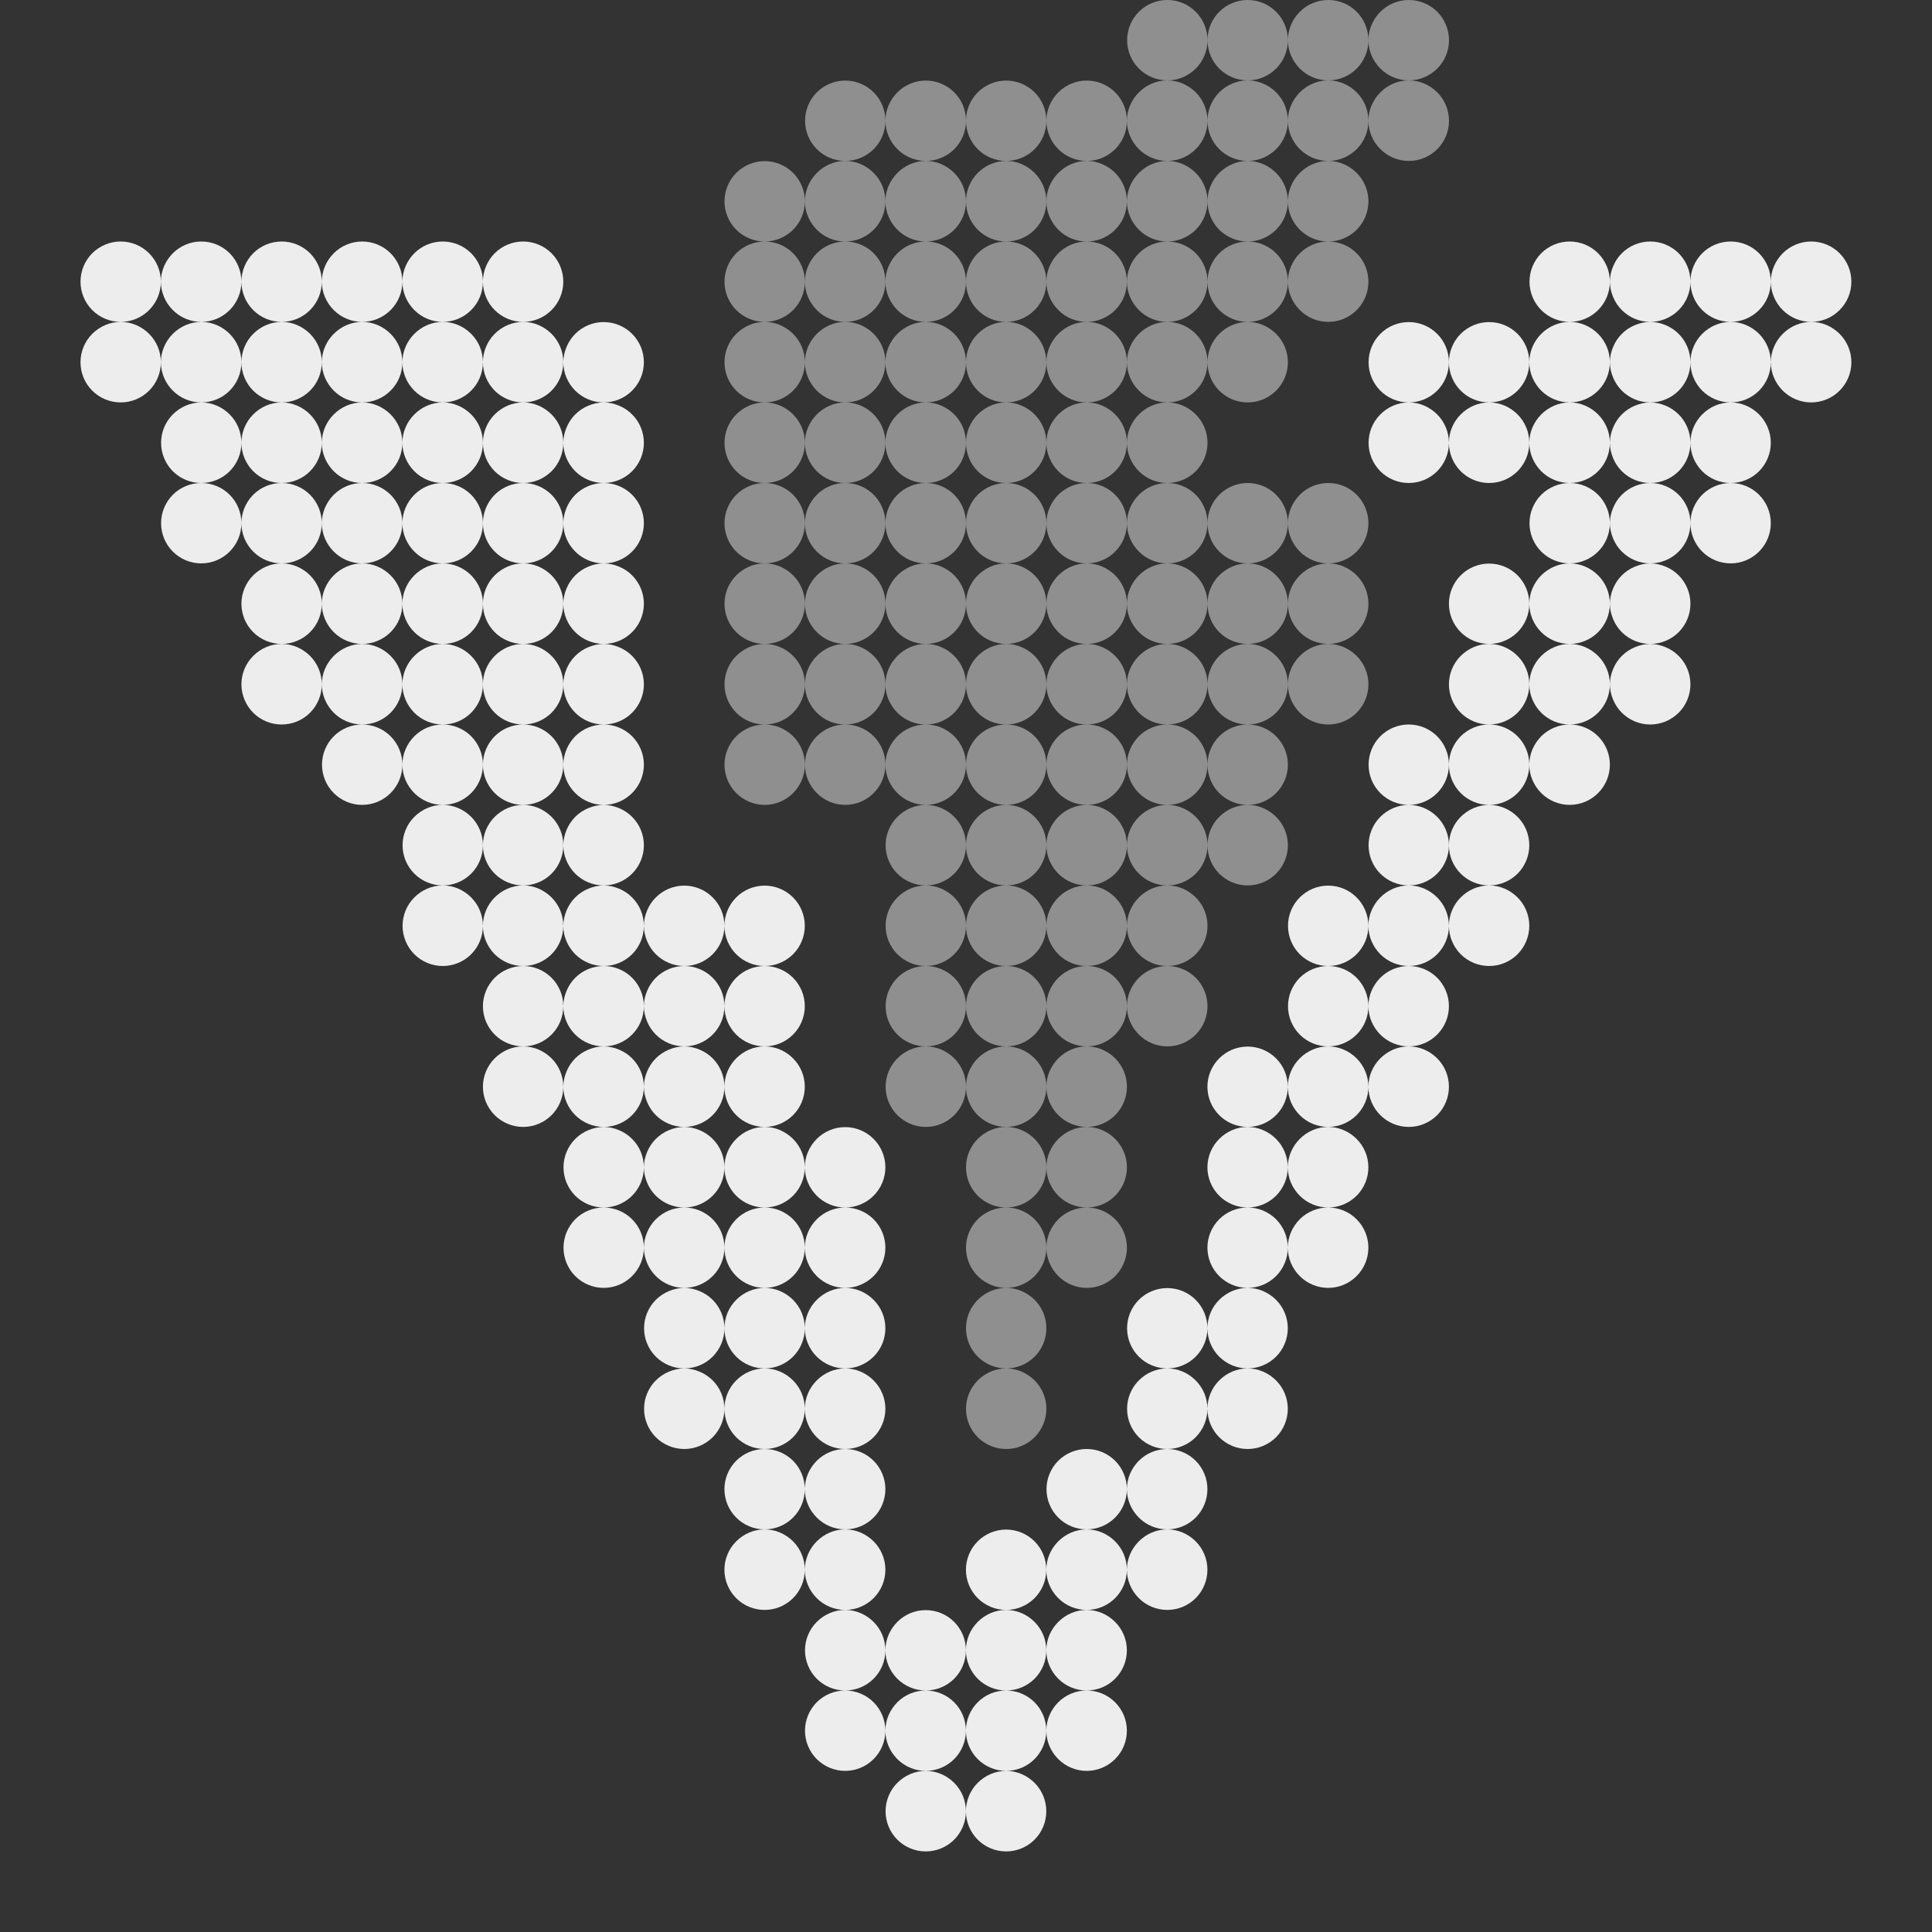 <svg width="48" height="48" viewBox="0 0 48 48" fill="none" xmlns="http://www.w3.org/2000/svg">
    <rect x="0" y="0" width="48" height="48" fill="#333333" stroke="none"/>
    <g clip-path="url(#clip0_3019_9526)">
        <path d="M2 6.998C2 7.263 2.105 7.517 2.292 7.704C2.48 7.892 2.734 7.997 2.998 7.997C3.263 7.997 3.517 7.892 3.704 7.704C3.892 7.517 3.997 7.263 3.997 6.998C3.997 6.734 3.892 6.48 3.704 6.292C3.517 6.105 3.263 6 2.998 6C2.734 6 2.48 6.105 2.292 6.292C2.105 6.48 2 6.734 2 6.998ZM3.997 6.998C3.997 7.263 4.107 7.517 4.294 7.704C4.481 7.892 4.735 7.997 5 7.997C5.265 7.997 5.519 7.892 5.706 7.704C5.893 7.517 5.998 7.263 5.998 6.998C5.998 6.734 5.893 6.48 5.706 6.292C5.519 6.105 5.265 6 5 6C4.735 6 4.481 6.105 4.294 6.292C4.107 6.48 3.997 6.734 3.997 6.998ZM5.998 6.998C5.998 7.263 6.104 7.517 6.291 7.704C6.478 7.892 6.732 7.997 6.997 7.997C7.262 7.997 7.516 7.892 7.703 7.704C7.89 7.517 7.995 7.263 7.995 6.998C7.995 6.734 7.89 6.48 7.703 6.292C7.516 6.105 7.262 6 6.997 6C6.732 6 6.478 6.105 6.291 6.292C6.104 6.48 5.998 6.734 5.998 6.998ZM7.995 6.998C7.995 7.263 8.105 7.517 8.292 7.704C8.48 7.892 8.734 7.997 8.998 7.997C9.263 7.997 9.517 7.892 9.704 7.704C9.892 7.517 9.997 7.263 9.997 6.998C9.997 6.734 9.892 6.48 9.704 6.292C9.517 6.105 9.263 6 8.998 6C8.734 6 8.48 6.105 8.292 6.292C8.105 6.48 7.995 6.734 7.995 6.998ZM9.997 6.998C9.997 7.263 10.107 7.517 10.294 7.704C10.481 7.892 10.735 7.997 11 7.997C11.265 7.997 11.519 7.892 11.706 7.704C11.893 7.517 11.998 7.263 11.998 6.998C11.998 6.734 11.893 6.48 11.706 6.292C11.519 6.105 11.265 6 11 6C10.735 6 10.481 6.105 10.294 6.292C10.107 6.48 9.997 6.734 9.997 6.998ZM11.998 6.998C11.998 7.13 12.024 7.259 12.074 7.38C12.125 7.502 12.198 7.612 12.291 7.704C12.383 7.797 12.494 7.871 12.615 7.921C12.736 7.971 12.866 7.997 12.997 7.997C13.128 7.997 13.258 7.971 13.379 7.921C13.5 7.871 13.61 7.797 13.703 7.704C13.796 7.612 13.869 7.502 13.919 7.38C13.969 7.259 13.995 7.13 13.995 6.998C13.995 6.734 13.89 6.48 13.703 6.292C13.515 6.105 13.262 6 12.997 6C12.732 6 12.478 6.105 12.291 6.292C12.104 6.48 11.998 6.734 11.998 6.998ZM38 6.998C38 7.263 38.105 7.517 38.292 7.704C38.48 7.892 38.734 7.997 38.998 7.997C39.263 7.997 39.517 7.892 39.704 7.704C39.892 7.517 39.997 7.263 39.997 6.998C39.997 6.734 39.892 6.48 39.704 6.292C39.517 6.105 39.263 6 38.998 6C38.734 6 38.48 6.105 38.292 6.292C38.105 6.48 38 6.734 38 6.998ZM39.997 6.998C39.997 7.13 40.027 7.259 40.078 7.38C40.128 7.502 40.201 7.612 40.294 7.704C40.387 7.797 40.497 7.871 40.618 7.921C40.739 7.971 40.869 7.997 41 7.997C41.131 7.997 41.261 7.971 41.382 7.921C41.503 7.871 41.613 7.797 41.706 7.704C41.799 7.612 41.872 7.502 41.922 7.38C41.973 7.259 41.998 7.13 41.998 6.998C41.998 6.867 41.973 6.737 41.922 6.616C41.872 6.495 41.799 6.385 41.706 6.292C41.613 6.2 41.503 6.126 41.382 6.076C41.261 6.026 41.131 6 41 6C40.869 6 40.739 6.026 40.618 6.076C40.497 6.126 40.387 6.2 40.294 6.292C40.201 6.385 40.128 6.495 40.078 6.616C40.027 6.737 39.997 6.867 39.997 6.998ZM41.998 6.998C41.998 7.263 42.104 7.517 42.291 7.704C42.478 7.892 42.732 7.997 42.997 7.997C43.262 7.997 43.516 7.892 43.703 7.704C43.89 7.517 43.995 7.263 43.995 6.998C43.995 6.734 43.89 6.48 43.703 6.292C43.516 6.105 43.262 6 42.997 6C42.732 6 42.478 6.105 42.291 6.292C42.104 6.48 41.998 6.734 41.998 6.998ZM43.995 6.998C43.995 7.263 44.105 7.517 44.292 7.704C44.48 7.892 44.734 7.997 44.998 7.997C45.263 7.997 45.517 7.892 45.704 7.704C45.892 7.517 45.997 7.263 45.997 6.998C45.997 6.734 45.892 6.48 45.704 6.292C45.517 6.105 45.263 6 44.998 6C44.734 6 44.48 6.105 44.292 6.292C44.105 6.48 43.995 6.734 43.995 6.998ZM2 9C2 9.265 2.105 9.519 2.292 9.706C2.48 9.893 2.734 9.998 2.998 9.998C3.263 9.998 3.517 9.893 3.704 9.706C3.892 9.519 3.997 9.265 3.997 9C3.997 8.735 3.892 8.481 3.704 8.294C3.517 8.107 3.263 7.997 2.998 7.997C2.734 7.997 2.48 8.107 2.292 8.294C2.105 8.481 2 8.735 2 9ZM3.997 9C3.997 9.265 4.107 9.519 4.294 9.706C4.481 9.893 4.735 9.998 5 9.998C5.265 9.998 5.519 9.893 5.706 9.706C5.893 9.519 5.998 9.265 5.998 9C5.998 8.735 5.893 8.481 5.706 8.294C5.519 8.107 5.265 7.997 5 7.997C4.735 7.997 4.481 8.107 4.294 8.294C4.107 8.481 3.997 8.735 3.997 9ZM5.998 9C5.998 9.265 6.104 9.519 6.291 9.706C6.478 9.893 6.732 9.998 6.997 9.998C7.262 9.998 7.516 9.893 7.703 9.706C7.89 9.519 7.995 9.265 7.995 9C7.995 8.735 7.89 8.481 7.703 8.294C7.516 8.107 7.262 7.997 6.997 7.997C6.732 7.997 6.478 8.107 6.291 8.294C6.104 8.481 5.998 8.735 5.998 9ZM7.995 9C7.995 9.265 8.105 9.519 8.292 9.706C8.48 9.893 8.734 9.998 8.998 9.998C9.263 9.998 9.517 9.893 9.704 9.706C9.892 9.519 9.997 9.265 9.997 9C9.997 8.735 9.892 8.481 9.704 8.294C9.517 8.107 9.263 7.997 8.998 7.997C8.734 7.997 8.48 8.107 8.292 8.294C8.105 8.481 7.995 8.735 7.995 9ZM9.997 9C9.997 9.265 10.107 9.519 10.294 9.706C10.481 9.893 10.735 9.998 11 9.998C11.265 9.998 11.519 9.893 11.706 9.706C11.893 9.519 11.998 9.265 11.998 9C11.998 8.735 11.893 8.481 11.706 8.294C11.519 8.107 11.265 7.997 11 7.997C10.735 7.997 10.481 8.107 10.294 8.294C10.107 8.481 9.997 8.735 9.997 9ZM11.998 9C11.998 9.131 12.024 9.261 12.074 9.382C12.125 9.503 12.198 9.613 12.291 9.706C12.383 9.799 12.494 9.872 12.615 9.922C12.736 9.973 12.866 9.998 12.997 9.998C13.128 9.998 13.258 9.973 13.379 9.922C13.5 9.872 13.61 9.799 13.703 9.706C13.796 9.613 13.869 9.503 13.919 9.382C13.969 9.261 13.995 9.131 13.995 9C13.995 8.735 13.89 8.481 13.703 8.294C13.515 8.107 13.262 7.997 12.997 7.997C12.732 7.997 12.478 8.107 12.291 8.294C12.104 8.481 11.998 8.735 11.998 9ZM13.995 9C13.995 9.265 14.105 9.519 14.292 9.706C14.48 9.893 14.734 9.998 14.998 9.998C15.263 9.998 15.517 9.893 15.704 9.706C15.892 9.519 15.997 9.265 15.997 9C15.997 8.869 15.971 8.739 15.921 8.618C15.871 8.497 15.797 8.387 15.704 8.294C15.612 8.201 15.502 8.128 15.38 8.078C15.259 8.027 15.13 8.002 14.998 8.002C14.867 8.002 14.738 8.027 14.616 8.078C14.495 8.128 14.385 8.201 14.292 8.294C14.2 8.387 14.126 8.497 14.076 8.618C14.026 8.739 13.995 8.869 13.995 9ZM34.002 9C34.002 9.265 34.107 9.519 34.294 9.706C34.481 9.893 34.735 9.998 35 9.998C35.265 9.998 35.519 9.893 35.706 9.706C35.893 9.519 35.998 9.265 35.998 9C35.998 8.735 35.893 8.481 35.706 8.294C35.519 8.107 35.265 8.002 35 8.002C34.735 8.002 34.481 8.107 34.294 8.294C34.107 8.481 34.002 8.735 34.002 9ZM35.998 9C35.998 9.265 36.104 9.519 36.291 9.706C36.478 9.893 36.732 9.998 36.997 9.998C37.262 9.998 37.516 9.893 37.703 9.706C37.89 9.519 37.995 9.265 37.995 9C37.995 8.735 37.89 8.481 37.703 8.294C37.516 8.107 37.262 8.002 36.997 8.002C36.732 8.002 36.478 8.107 36.291 8.294C36.104 8.481 35.998 8.735 35.998 9ZM37.995 9C37.995 9.265 38.105 9.519 38.292 9.706C38.48 9.893 38.734 9.998 38.998 9.998C39.263 9.998 39.517 9.893 39.704 9.706C39.892 9.519 39.997 9.265 39.997 9C39.997 8.735 39.892 8.481 39.704 8.294C39.517 8.107 39.263 7.997 38.998 7.997C38.734 7.997 38.48 8.107 38.292 8.294C38.105 8.481 37.995 8.735 37.995 9ZM39.997 9C39.997 9.131 40.027 9.261 40.078 9.382C40.128 9.503 40.201 9.613 40.294 9.706C40.387 9.799 40.497 9.872 40.618 9.922C40.739 9.973 40.869 9.998 41 9.998C41.131 9.998 41.261 9.973 41.382 9.922C41.503 9.872 41.613 9.799 41.706 9.706C41.799 9.613 41.872 9.503 41.922 9.382C41.973 9.261 41.998 9.131 41.998 9C41.998 8.869 41.973 8.739 41.922 8.618C41.872 8.497 41.799 8.387 41.706 8.294C41.613 8.201 41.503 8.128 41.382 8.078C41.261 8.027 41.131 7.997 41 7.997C40.869 7.997 40.739 8.027 40.618 8.078C40.497 8.128 40.387 8.201 40.294 8.294C40.201 8.387 40.128 8.497 40.078 8.618C40.027 8.739 39.997 8.869 39.997 9ZM41.998 9C41.998 9.265 42.104 9.519 42.291 9.706C42.478 9.893 42.732 9.998 42.997 9.998C43.262 9.998 43.516 9.893 43.703 9.706C43.89 9.519 43.995 9.265 43.995 9C43.995 8.735 43.89 8.481 43.703 8.294C43.516 8.107 43.262 7.997 42.997 7.997C42.732 7.997 42.478 8.107 42.291 8.294C42.104 8.481 41.998 8.735 41.998 9ZM43.995 9C43.995 9.265 44.105 9.519 44.292 9.706C44.48 9.893 44.734 9.998 44.998 9.998C45.263 9.998 45.517 9.893 45.704 9.706C45.892 9.519 45.997 9.265 45.997 9C45.997 8.735 45.892 8.481 45.704 8.294C45.517 8.107 45.263 7.997 44.998 7.997C44.734 7.997 44.48 8.107 44.292 8.294C44.105 8.481 43.995 8.735 43.995 9ZM4.002 11.002C4.002 11.266 4.107 11.52 4.294 11.708C4.481 11.895 4.735 12 5 12C5.265 12 5.519 11.895 5.706 11.708C5.893 11.52 5.998 11.266 5.998 11.002C5.998 10.737 5.893 10.483 5.706 10.296C5.519 10.108 5.265 9.998 5 9.998C4.735 9.998 4.481 10.108 4.294 10.296C4.107 10.483 4.002 10.737 4.002 11.002ZM5.998 11.002C5.998 11.266 6.104 11.52 6.291 11.708C6.478 11.895 6.732 12 6.997 12C7.262 12 7.516 11.895 7.703 11.708C7.89 11.52 7.995 11.266 7.995 11.002C7.995 10.737 7.89 10.483 7.703 10.296C7.516 10.108 7.262 9.998 6.997 9.998C6.732 9.998 6.478 10.108 6.291 10.296C6.104 10.483 5.998 10.737 5.998 11.002ZM7.995 11.002C7.995 11.266 8.105 11.52 8.292 11.708C8.48 11.895 8.734 12 8.998 12C9.263 12 9.517 11.895 9.704 11.708C9.892 11.52 9.997 11.266 9.997 11.002C9.997 10.737 9.892 10.483 9.704 10.296C9.517 10.108 9.263 9.998 8.998 9.998C8.734 9.998 8.48 10.108 8.292 10.296C8.105 10.483 7.995 10.737 7.995 11.002ZM9.997 11.002C9.997 11.266 10.107 11.52 10.294 11.708C10.481 11.895 10.735 12 11 12C11.265 12 11.519 11.895 11.706 11.708C11.893 11.52 11.998 11.266 11.998 11.002C11.998 10.737 11.893 10.483 11.706 10.296C11.519 10.108 11.265 9.998 11 9.998C10.735 9.998 10.481 10.108 10.294 10.296C10.107 10.483 9.997 10.737 9.997 11.002ZM11.998 11.002C11.998 11.133 12.024 11.262 12.074 11.384C12.125 11.505 12.198 11.615 12.291 11.708C12.383 11.8 12.494 11.874 12.615 11.924C12.736 11.974 12.866 12 12.997 12C13.128 12 13.258 11.974 13.379 11.924C13.5 11.874 13.61 11.8 13.703 11.708C13.796 11.615 13.869 11.505 13.919 11.384C13.969 11.262 13.995 11.133 13.995 11.002C13.995 10.737 13.89 10.483 13.703 10.296C13.515 10.108 13.262 9.998 12.997 9.998C12.732 9.998 12.478 10.108 12.291 10.296C12.104 10.483 11.998 10.737 11.998 11.002ZM13.995 11.002C13.995 11.266 14.105 11.52 14.292 11.708C14.48 11.895 14.734 12 14.998 12C15.263 12 15.517 11.895 15.704 11.708C15.892 11.52 15.997 11.266 15.997 11.002C15.997 10.87 15.971 10.741 15.921 10.62C15.871 10.498 15.797 10.388 15.704 10.296C15.612 10.203 15.502 10.129 15.38 10.079C15.259 10.029 15.13 9.998 14.998 9.998C14.867 9.998 14.738 10.029 14.616 10.079C14.495 10.129 14.385 10.203 14.292 10.296C14.2 10.388 14.126 10.498 14.076 10.62C14.026 10.741 13.995 10.87 13.995 11.002ZM34.002 11.002C34.002 11.266 34.107 11.52 34.294 11.708C34.481 11.895 34.735 12 35 12C35.265 12 35.519 11.895 35.706 11.708C35.893 11.52 35.998 11.266 35.998 11.002C35.998 10.737 35.893 10.483 35.706 10.296C35.519 10.108 35.265 9.998 35 9.998C34.735 9.998 34.481 10.108 34.294 10.296C34.107 10.483 34.002 10.737 34.002 11.002ZM35.998 11.002C35.998 11.266 36.104 11.52 36.291 11.708C36.478 11.895 36.732 12 36.997 12C37.262 12 37.516 11.895 37.703 11.708C37.89 11.52 37.995 11.266 37.995 11.002C37.995 10.737 37.89 10.483 37.703 10.296C37.516 10.108 37.262 9.998 36.997 9.998C36.732 9.998 36.478 10.108 36.291 10.296C36.104 10.483 35.998 10.737 35.998 11.002ZM37.995 11.002C37.995 11.266 38.105 11.52 38.292 11.708C38.48 11.895 38.734 12 38.998 12C39.263 12 39.517 11.895 39.704 11.708C39.892 11.52 39.997 11.266 39.997 11.002C39.997 10.737 39.892 10.483 39.704 10.296C39.517 10.108 39.263 9.998 38.998 9.998C38.734 9.998 38.48 10.108 38.292 10.296C38.105 10.483 37.995 10.737 37.995 11.002ZM39.997 11.002C39.997 11.133 40.027 11.262 40.078 11.384C40.128 11.505 40.201 11.615 40.294 11.708C40.387 11.8 40.497 11.874 40.618 11.924C40.739 11.974 40.869 12 41 12C41.131 12 41.261 11.974 41.382 11.924C41.503 11.874 41.613 11.8 41.706 11.708C41.799 11.615 41.872 11.505 41.922 11.384C41.973 11.262 41.998 11.133 41.998 11.002C41.998 10.87 41.973 10.741 41.922 10.62C41.872 10.498 41.799 10.388 41.706 10.296C41.613 10.203 41.503 10.129 41.382 10.079C41.261 10.029 41.131 9.998 41 9.998C40.869 9.998 40.739 10.029 40.618 10.079C40.497 10.129 40.387 10.203 40.294 10.296C40.201 10.388 40.128 10.498 40.078 10.62C40.027 10.741 39.997 10.87 39.997 11.002ZM41.998 11.002C41.998 11.266 42.104 11.52 42.291 11.708C42.478 11.895 42.732 12 42.997 12C43.262 12 43.516 11.895 43.703 11.708C43.89 11.52 43.995 11.266 43.995 11.002C43.995 10.737 43.89 10.483 43.703 10.296C43.516 10.108 43.262 9.998 42.997 9.998C42.732 9.998 42.478 10.108 42.291 10.296C42.104 10.483 41.998 10.737 41.998 11.002ZM4.002 12.998C4.002 13.263 4.107 13.517 4.294 13.704C4.481 13.892 4.735 13.997 5 13.997C5.265 13.997 5.519 13.892 5.706 13.704C5.893 13.517 5.998 13.263 5.998 12.998C5.998 12.734 5.893 12.48 5.706 12.292C5.519 12.105 5.265 12 5 12C4.735 12 4.481 12.105 4.294 12.292C4.107 12.48 4.002 12.734 4.002 12.998ZM5.998 12.998C5.998 13.263 6.104 13.517 6.291 13.704C6.478 13.892 6.732 13.997 6.997 13.997C7.262 13.997 7.516 13.892 7.703 13.704C7.89 13.517 7.995 13.263 7.995 12.998C7.995 12.734 7.89 12.48 7.703 12.292C7.516 12.105 7.262 12 6.997 12C6.732 12 6.478 12.105 6.291 12.292C6.104 12.48 5.998 12.734 5.998 12.998ZM7.995 12.998C7.995 13.263 8.105 13.517 8.292 13.704C8.48 13.892 8.734 13.997 8.998 13.997C9.263 13.997 9.517 13.892 9.704 13.704C9.892 13.517 9.997 13.263 9.997 12.998C9.997 12.734 9.892 12.48 9.704 12.292C9.517 12.105 9.263 12 8.998 12C8.734 12 8.48 12.105 8.292 12.292C8.105 12.48 7.995 12.734 7.995 12.998ZM9.997 12.998C9.997 13.263 10.107 13.517 10.294 13.704C10.481 13.892 10.735 13.997 11 13.997C11.265 13.997 11.519 13.892 11.706 13.704C11.893 13.517 11.998 13.263 11.998 12.998C11.998 12.734 11.893 12.48 11.706 12.292C11.519 12.105 11.265 12 11 12C10.735 12 10.481 12.105 10.294 12.292C10.107 12.48 9.997 12.734 9.997 12.998ZM11.998 12.998C11.998 13.13 12.024 13.259 12.074 13.38C12.125 13.502 12.198 13.612 12.291 13.704C12.383 13.797 12.494 13.871 12.615 13.921C12.736 13.971 12.866 13.997 12.997 13.997C13.128 13.997 13.258 13.971 13.379 13.921C13.5 13.871 13.61 13.797 13.703 13.704C13.796 13.612 13.869 13.502 13.919 13.38C13.969 13.259 13.995 13.13 13.995 12.998C13.995 12.734 13.89 12.48 13.703 12.292C13.515 12.105 13.262 12 12.997 12C12.732 12 12.478 12.105 12.291 12.292C12.104 12.48 11.998 12.734 11.998 12.998ZM13.995 12.998C13.995 13.263 14.105 13.517 14.292 13.704C14.48 13.892 14.734 13.997 14.998 13.997C15.263 13.997 15.517 13.892 15.704 13.704C15.892 13.517 15.997 13.263 15.997 12.998C15.997 12.867 15.971 12.738 15.921 12.616C15.871 12.495 15.797 12.385 15.704 12.292C15.612 12.2 15.502 12.126 15.38 12.076C15.259 12.026 15.13 12 14.998 12C14.867 12 14.738 12.026 14.616 12.076C14.495 12.126 14.385 12.2 14.292 12.292C14.2 12.385 14.126 12.495 14.076 12.616C14.026 12.738 13.995 12.867 13.995 12.998ZM38 12.998C38 13.263 38.105 13.517 38.292 13.704C38.48 13.892 38.734 13.997 38.998 13.997C39.263 13.997 39.517 13.892 39.704 13.704C39.892 13.517 39.997 13.263 39.997 12.998C39.997 12.734 39.892 12.48 39.704 12.292C39.517 12.105 39.263 12 38.998 12C38.734 12 38.48 12.105 38.292 12.292C38.105 12.48 38 12.734 38 12.998ZM39.997 12.998C39.997 13.13 40.027 13.259 40.078 13.38C40.128 13.502 40.201 13.612 40.294 13.704C40.387 13.797 40.497 13.871 40.618 13.921C40.739 13.971 40.869 13.997 41 13.997C41.131 13.997 41.261 13.971 41.382 13.921C41.503 13.871 41.613 13.797 41.706 13.704C41.799 13.612 41.872 13.502 41.922 13.38C41.973 13.259 41.998 13.13 41.998 12.998C41.998 12.867 41.973 12.738 41.922 12.616C41.872 12.495 41.799 12.385 41.706 12.292C41.613 12.2 41.503 12.126 41.382 12.076C41.261 12.026 41.131 12 41 12C40.869 12 40.739 12.026 40.618 12.076C40.497 12.126 40.387 12.2 40.294 12.292C40.201 12.385 40.128 12.495 40.078 12.616C40.027 12.738 39.997 12.867 39.997 12.998ZM41.998 12.998C41.998 13.263 42.104 13.517 42.291 13.704C42.478 13.892 42.732 13.997 42.997 13.997C43.262 13.997 43.516 13.892 43.703 13.704C43.89 13.517 43.995 13.263 43.995 12.998C43.995 12.734 43.89 12.48 43.703 12.292C43.516 12.105 43.262 12 42.997 12C42.732 12 42.478 12.105 42.291 12.292C42.104 12.48 41.998 12.734 41.998 12.998ZM5.998 15C5.998 15.265 6.104 15.519 6.291 15.706C6.478 15.893 6.732 15.998 6.997 15.998C7.262 15.998 7.516 15.893 7.703 15.706C7.89 15.519 7.995 15.265 7.995 15C7.995 14.735 7.89 14.481 7.703 14.294C7.516 14.107 7.262 13.997 6.997 13.997C6.732 13.997 6.478 14.107 6.291 14.294C6.104 14.481 5.998 14.735 5.998 15ZM7.995 15C7.995 15.265 8.105 15.519 8.292 15.706C8.48 15.893 8.734 15.998 8.998 15.998C9.263 15.998 9.517 15.893 9.704 15.706C9.892 15.519 9.997 15.265 9.997 15C9.997 14.735 9.892 14.481 9.704 14.294C9.517 14.107 9.263 13.997 8.998 13.997C8.734 13.997 8.48 14.107 8.292 14.294C8.105 14.481 7.995 14.735 7.995 15ZM9.997 15C9.997 15.265 10.107 15.519 10.294 15.706C10.481 15.893 10.735 15.998 11 15.998C11.265 15.998 11.519 15.893 11.706 15.706C11.893 15.519 11.998 15.265 11.998 15C11.998 14.735 11.893 14.481 11.706 14.294C11.519 14.107 11.265 13.997 11 13.997C10.735 13.997 10.481 14.107 10.294 14.294C10.107 14.481 9.997 14.735 9.997 15ZM11.998 15C11.998 15.131 12.024 15.261 12.074 15.382C12.125 15.503 12.198 15.613 12.291 15.706C12.383 15.799 12.494 15.872 12.615 15.922C12.736 15.973 12.866 15.998 12.997 15.998C13.128 15.998 13.258 15.973 13.379 15.922C13.5 15.872 13.61 15.799 13.703 15.706C13.796 15.613 13.869 15.503 13.919 15.382C13.969 15.261 13.995 15.131 13.995 15C13.995 14.735 13.89 14.481 13.703 14.294C13.515 14.107 13.262 13.997 12.997 13.997C12.732 13.997 12.478 14.107 12.291 14.294C12.104 14.481 11.998 14.735 11.998 15ZM13.995 15C13.995 15.265 14.105 15.519 14.292 15.706C14.48 15.893 14.734 15.998 14.998 15.998C15.263 15.998 15.517 15.893 15.704 15.706C15.892 15.519 15.997 15.265 15.997 15C15.997 14.869 15.971 14.739 15.921 14.618C15.871 14.497 15.797 14.387 15.704 14.294C15.612 14.201 15.502 14.128 15.38 14.078C15.259 14.027 15.13 13.997 14.998 13.997C14.867 13.997 14.738 14.027 14.616 14.078C14.495 14.128 14.385 14.201 14.292 14.294C14.2 14.387 14.126 14.497 14.076 14.618C14.026 14.739 13.995 14.869 13.995 15ZM35.998 15C35.998 15.265 36.104 15.519 36.291 15.706C36.478 15.893 36.732 15.998 36.997 15.998C37.262 15.998 37.516 15.893 37.703 15.706C37.89 15.519 37.995 15.265 37.995 15C37.995 14.735 37.89 14.481 37.703 14.294C37.516 14.107 37.262 14.002 36.997 14.002C36.732 14.002 36.478 14.107 36.291 14.294C36.104 14.481 35.998 14.735 35.998 15ZM37.995 15C37.995 15.265 38.105 15.519 38.292 15.706C38.48 15.893 38.734 15.998 38.998 15.998C39.263 15.998 39.517 15.893 39.704 15.706C39.892 15.519 39.997 15.265 39.997 15C39.997 14.735 39.892 14.481 39.704 14.294C39.517 14.107 39.263 13.997 38.998 13.997C38.734 13.997 38.48 14.107 38.292 14.294C38.105 14.481 37.995 14.735 37.995 15ZM39.997 15C39.997 15.131 40.027 15.261 40.078 15.382C40.128 15.503 40.201 15.613 40.294 15.706C40.387 15.799 40.497 15.872 40.618 15.922C40.739 15.973 40.869 15.998 41 15.998C41.131 15.998 41.261 15.973 41.382 15.922C41.503 15.872 41.613 15.799 41.706 15.706C41.799 15.613 41.872 15.503 41.922 15.382C41.973 15.261 41.998 15.131 41.998 15C41.998 14.869 41.973 14.739 41.922 14.618C41.872 14.497 41.799 14.387 41.706 14.294C41.613 14.201 41.503 14.128 41.382 14.078C41.261 14.027 41.131 13.997 41 13.997C40.869 13.997 40.739 14.027 40.618 14.078C40.497 14.128 40.387 14.201 40.294 14.294C40.201 14.387 40.128 14.497 40.078 14.618C40.027 14.739 39.997 14.869 39.997 15ZM5.998 17.002C5.998 17.266 6.104 17.52 6.291 17.708C6.478 17.895 6.732 18 6.997 18C7.262 18 7.516 17.895 7.703 17.708C7.89 17.52 7.995 17.266 7.995 17.002C7.995 16.737 7.89 16.483 7.703 16.296C7.516 16.108 7.262 15.998 6.997 15.998C6.732 15.998 6.478 16.108 6.291 16.296C6.104 16.483 5.998 16.737 5.998 17.002ZM7.995 17.002C7.995 17.266 8.105 17.52 8.292 17.708C8.48 17.895 8.734 18 8.998 18C9.263 18 9.517 17.895 9.704 17.708C9.892 17.52 9.997 17.266 9.997 17.002C9.997 16.737 9.892 16.483 9.704 16.296C9.517 16.108 9.263 15.998 8.998 15.998C8.734 15.998 8.48 16.108 8.292 16.296C8.105 16.483 7.995 16.737 7.995 17.002ZM9.997 17.002C9.997 17.266 10.107 17.52 10.294 17.708C10.481 17.895 10.735 18 11 18C11.265 18 11.519 17.895 11.706 17.708C11.893 17.52 11.998 17.266 11.998 17.002C11.998 16.737 11.893 16.483 11.706 16.296C11.519 16.108 11.265 15.998 11 15.998C10.735 15.998 10.481 16.108 10.294 16.296C10.107 16.483 9.997 16.737 9.997 17.002ZM11.998 17.002C11.998 17.133 12.024 17.262 12.074 17.384C12.125 17.505 12.198 17.615 12.291 17.708C12.383 17.8 12.494 17.874 12.615 17.924C12.736 17.974 12.866 18 12.997 18C13.128 18 13.258 17.974 13.379 17.924C13.5 17.874 13.61 17.8 13.703 17.708C13.796 17.615 13.869 17.505 13.919 17.384C13.969 17.262 13.995 17.133 13.995 17.002C13.995 16.737 13.89 16.483 13.703 16.296C13.515 16.108 13.262 15.998 12.997 15.998C12.732 15.998 12.478 16.108 12.291 16.296C12.104 16.483 11.998 16.737 11.998 17.002ZM13.995 17.002C13.995 17.266 14.105 17.52 14.292 17.708C14.48 17.895 14.734 18 14.998 18C15.263 18 15.517 17.895 15.704 17.708C15.892 17.52 15.997 17.266 15.997 17.002C15.997 16.87 15.971 16.741 15.921 16.619C15.871 16.498 15.797 16.388 15.704 16.296C15.612 16.203 15.502 16.129 15.38 16.079C15.259 16.029 15.13 15.998 14.998 15.998C14.867 15.998 14.738 16.029 14.616 16.079C14.495 16.129 14.385 16.203 14.292 16.296C14.2 16.388 14.126 16.498 14.076 16.619C14.026 16.741 13.995 16.87 13.995 17.002ZM35.998 17.002C35.998 17.266 36.104 17.52 36.291 17.708C36.478 17.895 36.732 18 36.997 18C37.262 18 37.516 17.895 37.703 17.708C37.89 17.52 37.995 17.266 37.995 17.002C37.995 16.737 37.89 16.483 37.703 16.296C37.516 16.108 37.262 15.998 36.997 15.998C36.732 15.998 36.478 16.108 36.291 16.296C36.104 16.483 35.998 16.737 35.998 17.002ZM37.995 17.002C37.995 17.266 38.105 17.52 38.292 17.708C38.48 17.895 38.734 18 38.998 18C39.263 18 39.517 17.895 39.704 17.708C39.892 17.52 39.997 17.266 39.997 17.002C39.997 16.737 39.892 16.483 39.704 16.296C39.517 16.108 39.263 15.998 38.998 15.998C38.734 15.998 38.48 16.108 38.292 16.296C38.105 16.483 37.995 16.737 37.995 17.002ZM39.997 17.002C39.997 17.133 40.027 17.262 40.078 17.384C40.128 17.505 40.201 17.615 40.294 17.708C40.387 17.8 40.497 17.874 40.618 17.924C40.739 17.974 40.869 18 41 18C41.131 18 41.261 17.974 41.382 17.924C41.503 17.874 41.613 17.8 41.706 17.708C41.799 17.615 41.872 17.505 41.922 17.384C41.973 17.262 41.998 17.133 41.998 17.002C41.998 16.87 41.973 16.741 41.922 16.619C41.872 16.498 41.799 16.388 41.706 16.296C41.613 16.203 41.503 16.129 41.382 16.079C41.261 16.029 41.131 15.998 41 15.998C40.869 15.998 40.739 16.029 40.618 16.079C40.497 16.129 40.387 16.203 40.294 16.296C40.201 16.388 40.128 16.498 40.078 16.619C40.027 16.741 39.997 16.87 39.997 17.002ZM8 18.998C8 19.263 8.105 19.517 8.292 19.704C8.48 19.892 8.734 19.997 8.998 19.997C9.263 19.997 9.517 19.892 9.704 19.704C9.892 19.517 9.997 19.263 9.997 18.998C9.997 18.734 9.892 18.48 9.704 18.292C9.517 18.105 9.263 18 8.998 18C8.734 18 8.48 18.105 8.292 18.292C8.105 18.48 8 18.734 8 18.998ZM9.997 18.998C9.997 19.263 10.107 19.517 10.294 19.704C10.481 19.892 10.735 19.997 11 19.997C11.265 19.997 11.519 19.892 11.706 19.704C11.893 19.517 11.998 19.263 11.998 18.998C11.998 18.734 11.893 18.48 11.706 18.292C11.519 18.105 11.265 18 11 18C10.735 18 10.481 18.105 10.294 18.292C10.107 18.48 9.997 18.734 9.997 18.998ZM11.998 18.998C11.998 19.13 12.024 19.259 12.074 19.381C12.125 19.502 12.198 19.612 12.291 19.704C12.383 19.797 12.494 19.871 12.615 19.921C12.736 19.971 12.866 19.997 12.997 19.997C13.128 19.997 13.258 19.971 13.379 19.921C13.5 19.871 13.61 19.797 13.703 19.704C13.796 19.612 13.869 19.502 13.919 19.381C13.969 19.259 13.995 19.13 13.995 18.998C13.995 18.734 13.89 18.48 13.703 18.292C13.515 18.105 13.262 18 12.997 18C12.732 18 12.478 18.105 12.291 18.292C12.104 18.48 11.998 18.734 11.998 18.998ZM13.995 18.998C13.995 19.263 14.105 19.517 14.292 19.704C14.48 19.892 14.734 19.997 14.998 19.997C15.263 19.997 15.517 19.892 15.704 19.704C15.892 19.517 15.997 19.263 15.997 18.998C15.997 18.867 15.971 18.738 15.921 18.616C15.871 18.495 15.797 18.385 15.704 18.292C15.612 18.2 15.502 18.126 15.38 18.076C15.259 18.026 15.13 18 14.998 18C14.867 18 14.738 18.026 14.616 18.076C14.495 18.126 14.385 18.2 14.292 18.292C14.2 18.385 14.126 18.495 14.076 18.616C14.026 18.738 13.995 18.867 13.995 18.998ZM34.002 18.998C34.002 19.263 34.107 19.517 34.294 19.704C34.481 19.892 34.735 19.997 35 19.997C35.265 19.997 35.519 19.892 35.706 19.704C35.893 19.517 35.998 19.263 35.998 18.998C35.998 18.734 35.893 18.48 35.706 18.292C35.519 18.105 35.265 18 35 18C34.735 18 34.481 18.105 34.294 18.292C34.107 18.48 34.002 18.734 34.002 18.998ZM35.998 18.998C35.998 19.263 36.104 19.517 36.291 19.704C36.478 19.892 36.732 19.997 36.997 19.997C37.262 19.997 37.516 19.892 37.703 19.704C37.89 19.517 37.995 19.263 37.995 18.998C37.995 18.734 37.89 18.48 37.703 18.292C37.516 18.105 37.262 18 36.997 18C36.732 18 36.478 18.105 36.291 18.292C36.104 18.48 35.998 18.734 35.998 18.998ZM37.995 18.998C37.995 19.263 38.105 19.517 38.292 19.704C38.48 19.892 38.734 19.997 38.998 19.997C39.263 19.997 39.517 19.892 39.704 19.704C39.892 19.517 39.997 19.263 39.997 18.998C39.997 18.734 39.892 18.48 39.704 18.292C39.517 18.105 39.263 18 38.998 18C38.734 18 38.48 18.105 38.292 18.292C38.105 18.48 37.995 18.734 37.995 18.998ZM10.002 21C10.002 21.265 10.107 21.519 10.294 21.706C10.481 21.893 10.735 21.998 11 21.998C11.265 21.998 11.519 21.893 11.706 21.706C11.893 21.519 11.998 21.265 11.998 21C11.998 20.735 11.893 20.481 11.706 20.294C11.519 20.107 11.265 19.997 11 19.997C10.735 19.997 10.481 20.107 10.294 20.294C10.107 20.481 10.002 20.735 10.002 21ZM11.998 21C11.998 21.131 12.024 21.261 12.074 21.382C12.125 21.503 12.198 21.613 12.291 21.706C12.383 21.799 12.494 21.872 12.615 21.922C12.736 21.973 12.866 21.998 12.997 21.998C13.128 21.998 13.258 21.973 13.379 21.922C13.5 21.872 13.61 21.799 13.703 21.706C13.796 21.613 13.869 21.503 13.919 21.382C13.969 21.261 13.995 21.131 13.995 21C13.995 20.735 13.89 20.481 13.703 20.294C13.515 20.107 13.262 19.997 12.997 19.997C12.732 19.997 12.478 20.107 12.291 20.294C12.104 20.481 11.998 20.735 11.998 21ZM13.995 21C13.995 21.265 14.105 21.519 14.292 21.706C14.48 21.893 14.734 21.998 14.998 21.998C15.263 21.998 15.517 21.893 15.704 21.706C15.892 21.519 15.997 21.265 15.997 21C15.997 20.869 15.971 20.739 15.921 20.618C15.871 20.497 15.797 20.387 15.704 20.294C15.612 20.201 15.502 20.128 15.38 20.078C15.259 20.027 15.13 19.997 14.998 19.997C14.867 19.997 14.738 20.027 14.616 20.078C14.495 20.128 14.385 20.201 14.292 20.294C14.2 20.387 14.126 20.497 14.076 20.618C14.026 20.739 13.995 20.869 13.995 21ZM34.002 21C34.002 21.265 34.107 21.519 34.294 21.706C34.481 21.893 34.735 21.998 35 21.998C35.265 21.998 35.519 21.893 35.706 21.706C35.893 21.519 35.998 21.265 35.998 21C35.998 20.735 35.893 20.481 35.706 20.294C35.519 20.107 35.265 19.997 35 19.997C34.735 19.997 34.481 20.107 34.294 20.294C34.107 20.481 34.002 20.735 34.002 21ZM35.998 21C35.998 21.265 36.104 21.519 36.291 21.706C36.478 21.893 36.732 21.998 36.997 21.998C37.262 21.998 37.516 21.893 37.703 21.706C37.89 21.519 37.995 21.265 37.995 21C37.995 20.735 37.89 20.481 37.703 20.294C37.516 20.107 37.262 19.997 36.997 19.997C36.732 19.997 36.478 20.107 36.291 20.294C36.104 20.481 35.998 20.735 35.998 21ZM10.002 23.002C10.002 23.266 10.107 23.52 10.294 23.708C10.481 23.895 10.735 24 11 24C11.265 24 11.519 23.895 11.706 23.708C11.893 23.52 11.998 23.266 11.998 23.002C11.998 22.737 11.893 22.483 11.706 22.296C11.519 22.108 11.265 21.998 11 21.998C10.735 21.998 10.481 22.108 10.294 22.296C10.107 22.483 10.002 22.737 10.002 23.002ZM11.998 23.002C11.998 23.133 12.024 23.262 12.074 23.384C12.125 23.505 12.198 23.615 12.291 23.708C12.383 23.8 12.494 23.874 12.615 23.924C12.736 23.974 12.866 24 12.997 24C13.128 24 13.258 23.974 13.379 23.924C13.5 23.874 13.61 23.8 13.703 23.708C13.796 23.615 13.869 23.505 13.919 23.384C13.969 23.262 13.995 23.133 13.995 23.002C13.995 22.737 13.89 22.483 13.703 22.296C13.515 22.108 13.262 21.998 12.997 21.998C12.732 21.998 12.478 22.108 12.291 22.296C12.104 22.483 11.998 22.737 11.998 23.002ZM13.995 23.002C13.995 23.266 14.105 23.52 14.292 23.708C14.48 23.895 14.734 24 14.998 24C15.263 24 15.517 23.895 15.704 23.708C15.892 23.52 15.997 23.266 15.997 23.002C15.997 22.87 15.971 22.741 15.921 22.619C15.871 22.498 15.797 22.388 15.704 22.296C15.612 22.203 15.502 22.129 15.38 22.079C15.259 22.029 15.13 21.998 14.998 21.998C14.867 21.998 14.738 22.029 14.616 22.079C14.495 22.129 14.385 22.203 14.292 22.296C14.2 22.388 14.126 22.498 14.076 22.619C14.026 22.741 13.995 22.87 13.995 23.002ZM15.997 23.002C15.997 23.133 16.027 23.262 16.078 23.384C16.128 23.505 16.201 23.615 16.294 23.708C16.387 23.8 16.497 23.874 16.618 23.924C16.739 23.974 16.869 24 17 24C17.131 24 17.261 23.974 17.382 23.924C17.503 23.874 17.613 23.8 17.706 23.708C17.799 23.615 17.872 23.505 17.922 23.384C17.973 23.262 17.998 23.133 17.998 23.002C17.998 22.87 17.973 22.741 17.922 22.619C17.872 22.498 17.799 22.388 17.706 22.296C17.613 22.203 17.503 22.129 17.382 22.079C17.261 22.029 17.131 22.003 17 22.003C16.869 22.003 16.739 22.029 16.618 22.079C16.497 22.129 16.387 22.203 16.294 22.296C16.201 22.388 16.128 22.498 16.078 22.619C16.027 22.741 15.997 22.87 15.997 23.002ZM17.998 23.002C17.998 23.266 18.104 23.52 18.291 23.708C18.478 23.895 18.732 24 18.997 24C19.262 24 19.515 23.895 19.703 23.708C19.89 23.52 19.995 23.266 19.995 23.002C19.995 22.737 19.89 22.483 19.703 22.296C19.515 22.108 19.262 22.003 18.997 22.003C18.732 22.003 18.478 22.108 18.291 22.296C18.104 22.483 17.998 22.737 17.998 23.002ZM32 23.002C32 23.266 32.105 23.52 32.292 23.708C32.48 23.895 32.734 24 32.998 24C33.263 24 33.517 23.895 33.704 23.708C33.892 23.52 33.997 23.266 33.997 23.002C33.997 22.737 33.892 22.483 33.704 22.296C33.517 22.108 33.263 22.003 32.998 22.003C32.734 22.003 32.48 22.108 32.292 22.296C32.105 22.483 32 22.737 32 23.002ZM33.997 23.002C33.997 23.266 34.107 23.52 34.294 23.708C34.481 23.895 34.735 24 35 24C35.265 24 35.519 23.895 35.706 23.708C35.893 23.52 35.998 23.266 35.998 23.002C35.998 22.737 35.893 22.483 35.706 22.296C35.519 22.108 35.265 21.998 35 21.998C34.735 21.998 34.481 22.108 34.294 22.296C34.107 22.483 33.997 22.737 33.997 23.002ZM35.998 23.002C35.998 23.266 36.104 23.52 36.291 23.708C36.478 23.895 36.732 24 36.997 24C37.262 24 37.516 23.895 37.703 23.708C37.89 23.52 37.995 23.266 37.995 23.002C37.995 22.737 37.89 22.483 37.703 22.296C37.516 22.108 37.262 21.998 36.997 21.998C36.732 21.998 36.478 22.108 36.291 22.296C36.104 22.483 35.998 22.737 35.998 23.002ZM11.998 24.998C11.998 25.13 12.024 25.259 12.074 25.381C12.125 25.502 12.198 25.612 12.291 25.704C12.383 25.797 12.494 25.871 12.615 25.921C12.736 25.971 12.866 25.997 12.997 25.997C13.128 25.997 13.258 25.971 13.379 25.921C13.5 25.871 13.61 25.797 13.703 25.704C13.796 25.612 13.869 25.502 13.919 25.381C13.969 25.259 13.995 25.13 13.995 24.998C13.995 24.734 13.89 24.48 13.703 24.292C13.515 24.105 13.262 24 12.997 24C12.732 24 12.478 24.105 12.291 24.292C12.104 24.48 11.998 24.734 11.998 24.998ZM13.995 24.998C13.995 25.263 14.105 25.517 14.292 25.704C14.48 25.892 14.734 25.997 14.998 25.997C15.263 25.997 15.517 25.892 15.704 25.704C15.892 25.517 15.997 25.263 15.997 24.998C15.997 24.867 15.971 24.738 15.921 24.616C15.871 24.495 15.797 24.385 15.704 24.292C15.612 24.2 15.502 24.126 15.38 24.076C15.259 24.026 15.13 24 14.998 24C14.867 24 14.738 24.026 14.616 24.076C14.495 24.126 14.385 24.2 14.292 24.292C14.2 24.385 14.126 24.495 14.076 24.616C14.026 24.738 13.995 24.867 13.995 24.998ZM15.997 24.998C15.997 25.13 16.027 25.259 16.078 25.381C16.128 25.502 16.201 25.612 16.294 25.704C16.387 25.797 16.497 25.871 16.618 25.921C16.739 25.971 16.869 25.997 17 25.997C17.131 25.997 17.261 25.971 17.382 25.921C17.503 25.871 17.613 25.797 17.706 25.704C17.799 25.612 17.872 25.502 17.922 25.381C17.973 25.259 17.998 25.13 17.998 24.998C17.998 24.867 17.973 24.738 17.922 24.616C17.872 24.495 17.799 24.385 17.706 24.292C17.613 24.2 17.503 24.126 17.382 24.076C17.261 24.026 17.131 24 17 24C16.869 24 16.739 24.026 16.618 24.076C16.497 24.126 16.387 24.2 16.294 24.292C16.201 24.385 16.128 24.495 16.078 24.616C16.027 24.738 15.997 24.867 15.997 24.998ZM17.998 24.998C17.998 25.263 18.104 25.517 18.291 25.704C18.478 25.892 18.732 25.997 18.997 25.997C19.262 25.997 19.515 25.892 19.703 25.704C19.89 25.517 19.995 25.263 19.995 24.998C19.995 24.734 19.89 24.48 19.703 24.292C19.515 24.105 19.262 24 18.997 24C18.732 24 18.478 24.105 18.291 24.292C18.104 24.48 17.998 24.734 17.998 24.998ZM32 24.998C32 25.263 32.105 25.517 32.292 25.704C32.48 25.892 32.734 25.997 32.998 25.997C33.263 25.997 33.517 25.892 33.704 25.704C33.892 25.517 33.997 25.263 33.997 24.998C33.997 24.734 33.892 24.48 33.704 24.292C33.517 24.105 33.263 24 32.998 24C32.734 24 32.48 24.105 32.292 24.292C32.105 24.48 32 24.734 32 24.998ZM33.997 24.998C33.997 25.263 34.107 25.517 34.294 25.704C34.481 25.892 34.735 25.997 35 25.997C35.265 25.997 35.519 25.892 35.706 25.704C35.893 25.517 35.998 25.263 35.998 24.998C35.998 24.734 35.893 24.48 35.706 24.292C35.519 24.105 35.265 24 35 24C34.735 24 34.481 24.105 34.294 24.292C34.107 24.48 33.997 24.734 33.997 24.998ZM11.998 27C11.998 27.131 12.024 27.261 12.074 27.382C12.125 27.503 12.198 27.613 12.291 27.706C12.383 27.799 12.494 27.872 12.615 27.922C12.736 27.973 12.866 27.998 12.997 27.998C13.128 27.998 13.258 27.973 13.379 27.922C13.5 27.872 13.61 27.799 13.703 27.706C13.796 27.613 13.869 27.503 13.919 27.382C13.969 27.261 13.995 27.131 13.995 27C13.995 26.735 13.89 26.481 13.703 26.294C13.515 26.107 13.262 25.997 12.997 25.997C12.732 25.997 12.478 26.107 12.291 26.294C12.104 26.481 11.998 26.735 11.998 27ZM13.995 27C13.995 27.265 14.105 27.519 14.292 27.706C14.48 27.893 14.734 27.998 14.998 27.998C15.263 27.998 15.517 27.893 15.704 27.706C15.892 27.519 15.997 27.265 15.997 27C15.997 26.869 15.971 26.739 15.921 26.618C15.871 26.497 15.797 26.387 15.704 26.294C15.612 26.201 15.502 26.128 15.38 26.078C15.259 26.027 15.13 25.997 14.998 25.997C14.867 25.997 14.738 26.027 14.616 26.078C14.495 26.128 14.385 26.201 14.292 26.294C14.2 26.387 14.126 26.497 14.076 26.618C14.026 26.739 13.995 26.869 13.995 27ZM15.997 27C15.997 27.131 16.027 27.261 16.078 27.382C16.128 27.503 16.201 27.613 16.294 27.706C16.387 27.799 16.497 27.872 16.618 27.922C16.739 27.973 16.869 27.998 17 27.998C17.131 27.998 17.261 27.973 17.382 27.922C17.503 27.872 17.613 27.799 17.706 27.706C17.799 27.613 17.872 27.503 17.922 27.382C17.973 27.261 17.998 27.131 17.998 27C17.998 26.869 17.973 26.739 17.922 26.618C17.872 26.497 17.799 26.387 17.706 26.294C17.613 26.201 17.503 26.128 17.382 26.078C17.261 26.027 17.131 25.997 17 25.997C16.869 25.997 16.739 26.027 16.618 26.078C16.497 26.128 16.387 26.201 16.294 26.294C16.201 26.387 16.128 26.497 16.078 26.618C16.027 26.739 15.997 26.869 15.997 27ZM17.998 27C17.998 27.265 18.104 27.519 18.291 27.706C18.478 27.893 18.732 27.998 18.997 27.998C19.262 27.998 19.515 27.893 19.703 27.706C19.89 27.519 19.995 27.265 19.995 27C19.995 26.735 19.89 26.481 19.703 26.294C19.515 26.107 19.262 25.997 18.997 25.997C18.732 25.997 18.478 26.107 18.291 26.294C18.104 26.481 17.998 26.735 17.998 27ZM29.998 27C29.998 27.265 30.104 27.519 30.291 27.706C30.478 27.893 30.732 27.998 30.997 27.998C31.262 27.998 31.515 27.893 31.703 27.706C31.89 27.519 31.995 27.265 31.995 27C31.995 26.735 31.89 26.481 31.703 26.294C31.515 26.107 31.262 26.002 30.997 26.002C30.732 26.002 30.478 26.107 30.291 26.294C30.104 26.481 29.998 26.735 29.998 27ZM31.995 27C31.995 27.265 32.105 27.519 32.292 27.706C32.48 27.893 32.734 27.998 32.998 27.998C33.263 27.998 33.517 27.893 33.704 27.706C33.892 27.519 33.997 27.265 33.997 27C33.997 26.735 33.892 26.481 33.704 26.294C33.517 26.107 33.263 25.997 32.998 25.997C32.734 25.997 32.48 26.107 32.292 26.294C32.105 26.481 31.995 26.735 31.995 27ZM33.997 27C33.997 27.265 34.107 27.519 34.294 27.706C34.481 27.893 34.735 27.998 35 27.998C35.265 27.998 35.519 27.893 35.706 27.706C35.893 27.519 35.998 27.265 35.998 27C35.998 26.735 35.893 26.481 35.706 26.294C35.519 26.107 35.265 25.997 35 25.997C34.735 25.997 34.481 26.107 34.294 26.294C34.107 26.481 33.997 26.735 33.997 27ZM14 29.002C14 29.266 14.105 29.52 14.292 29.708C14.48 29.895 14.734 30 14.998 30C15.263 30 15.517 29.895 15.704 29.708C15.892 29.52 15.997 29.266 15.997 29.002C15.997 28.87 15.971 28.741 15.921 28.619C15.871 28.498 15.797 28.388 15.704 28.296C15.612 28.203 15.502 28.129 15.38 28.079C15.259 28.029 15.13 27.998 14.998 27.998C14.867 27.998 14.738 28.029 14.616 28.079C14.495 28.129 14.385 28.203 14.292 28.296C14.2 28.388 14.126 28.498 14.076 28.619C14.026 28.741 14 28.87 14 29.002ZM15.997 29.002C15.997 29.133 16.027 29.262 16.078 29.384C16.128 29.505 16.201 29.615 16.294 29.708C16.387 29.8 16.497 29.874 16.618 29.924C16.739 29.974 16.869 30 17 30C17.131 30 17.261 29.974 17.382 29.924C17.503 29.874 17.613 29.8 17.706 29.708C17.799 29.615 17.872 29.505 17.922 29.384C17.973 29.262 17.998 29.133 17.998 29.002C17.998 28.87 17.973 28.741 17.922 28.619C17.872 28.498 17.799 28.388 17.706 28.296C17.613 28.203 17.503 28.129 17.382 28.079C17.261 28.029 17.131 27.998 17 27.998C16.869 27.998 16.739 28.029 16.618 28.079C16.497 28.129 16.387 28.203 16.294 28.296C16.201 28.388 16.128 28.498 16.078 28.619C16.027 28.741 15.997 28.87 15.997 29.002ZM17.998 29.002C17.998 29.266 18.104 29.52 18.291 29.708C18.478 29.895 18.732 30 18.997 30C19.262 30 19.515 29.895 19.703 29.708C19.89 29.52 19.995 29.266 19.995 29.002C19.995 28.737 19.89 28.483 19.703 28.296C19.515 28.108 19.262 27.998 18.997 27.998C18.732 27.998 18.478 28.108 18.291 28.296C18.104 28.483 17.998 28.737 17.998 29.002ZM19.995 29.002C19.995 29.266 20.105 29.52 20.292 29.708C20.48 29.895 20.734 30 20.998 30C21.263 30 21.517 29.895 21.704 29.708C21.892 29.52 21.997 29.266 21.997 29.002C21.997 28.737 21.892 28.483 21.704 28.296C21.517 28.108 21.263 28.003 20.998 28.003C20.734 28.003 20.48 28.108 20.292 28.296C20.105 28.483 19.995 28.737 19.995 29.002ZM29.998 29.002C29.998 29.266 30.104 29.52 30.291 29.708C30.478 29.895 30.732 30 30.997 30C31.262 30 31.515 29.895 31.703 29.708C31.89 29.52 31.995 29.266 31.995 29.002C31.995 28.737 31.89 28.483 31.703 28.296C31.515 28.108 31.262 27.998 30.997 27.998C30.732 27.998 30.478 28.108 30.291 28.296C30.104 28.483 29.998 28.737 29.998 29.002ZM31.995 29.002C31.995 29.266 32.105 29.52 32.292 29.708C32.48 29.895 32.734 30 32.998 30C33.263 30 33.517 29.895 33.704 29.708C33.892 29.52 33.997 29.266 33.997 29.002C33.997 28.737 33.892 28.483 33.704 28.296C33.517 28.108 33.263 27.998 32.998 27.998C32.734 27.998 32.48 28.108 32.292 28.296C32.105 28.483 31.995 28.737 31.995 29.002ZM14 30.998C14 31.263 14.105 31.517 14.292 31.704C14.48 31.892 14.734 31.997 14.998 31.997C15.263 31.997 15.517 31.892 15.704 31.704C15.892 31.517 15.997 31.263 15.997 30.998C15.997 30.867 15.971 30.738 15.921 30.616C15.871 30.495 15.797 30.385 15.704 30.292C15.612 30.2 15.502 30.126 15.38 30.076C15.259 30.026 15.13 30 14.998 30C14.867 30 14.738 30.026 14.616 30.076C14.495 30.126 14.385 30.2 14.292 30.292C14.2 30.385 14.126 30.495 14.076 30.616C14.026 30.738 14 30.867 14 30.998ZM15.997 30.998C15.997 31.13 16.027 31.259 16.078 31.381C16.128 31.502 16.201 31.612 16.294 31.704C16.387 31.797 16.497 31.871 16.618 31.921C16.739 31.971 16.869 31.997 17 31.997C17.131 31.997 17.261 31.971 17.382 31.921C17.503 31.871 17.613 31.797 17.706 31.704C17.799 31.612 17.872 31.502 17.922 31.381C17.973 31.259 17.998 31.13 17.998 30.998C17.998 30.867 17.973 30.738 17.922 30.616C17.872 30.495 17.799 30.385 17.706 30.292C17.613 30.2 17.503 30.126 17.382 30.076C17.261 30.026 17.131 30 17 30C16.869 30 16.739 30.026 16.618 30.076C16.497 30.126 16.387 30.2 16.294 30.292C16.201 30.385 16.128 30.495 16.078 30.616C16.027 30.738 15.997 30.867 15.997 30.998ZM17.998 30.998C17.998 31.263 18.104 31.517 18.291 31.704C18.478 31.892 18.732 31.997 18.997 31.997C19.262 31.997 19.515 31.892 19.703 31.704C19.89 31.517 19.995 31.263 19.995 30.998C19.995 30.734 19.89 30.48 19.703 30.292C19.515 30.105 19.262 30 18.997 30C18.732 30 18.478 30.105 18.291 30.292C18.104 30.48 17.998 30.734 17.998 30.998ZM19.995 30.998C19.995 31.263 20.105 31.517 20.292 31.704C20.48 31.892 20.734 31.997 20.998 31.997C21.263 31.997 21.517 31.892 21.704 31.704C21.892 31.517 21.997 31.263 21.997 30.998C21.997 30.734 21.892 30.48 21.704 30.292C21.517 30.105 21.263 30 20.998 30C20.734 30 20.48 30.105 20.292 30.292C20.105 30.48 19.995 30.734 19.995 30.998ZM29.998 30.998C29.998 31.263 30.104 31.517 30.291 31.704C30.478 31.892 30.732 31.997 30.997 31.997C31.262 31.997 31.515 31.892 31.703 31.704C31.89 31.517 31.995 31.263 31.995 30.998C31.995 30.734 31.89 30.48 31.703 30.292C31.515 30.105 31.262 30 30.997 30C30.732 30 30.478 30.105 30.291 30.292C30.104 30.48 29.998 30.734 29.998 30.998ZM31.995 30.998C31.995 31.263 32.105 31.517 32.292 31.704C32.48 31.892 32.734 31.997 32.998 31.997C33.263 31.997 33.517 31.892 33.704 31.704C33.892 31.517 33.997 31.263 33.997 30.998C33.997 30.734 33.892 30.48 33.704 30.292C33.517 30.105 33.263 30 32.998 30C32.734 30 32.48 30.105 32.292 30.292C32.105 30.48 31.995 30.734 31.995 30.998ZM16.002 33C16.002 33.131 16.027 33.261 16.078 33.382C16.128 33.503 16.201 33.613 16.294 33.706C16.387 33.799 16.497 33.872 16.618 33.922C16.739 33.973 16.869 33.998 17 33.998C17.131 33.998 17.261 33.973 17.382 33.922C17.503 33.872 17.613 33.799 17.706 33.706C17.799 33.613 17.872 33.503 17.922 33.382C17.973 33.261 17.998 33.131 17.998 33C17.998 32.869 17.973 32.739 17.922 32.618C17.872 32.497 17.799 32.387 17.706 32.294C17.613 32.201 17.503 32.128 17.382 32.078C17.261 32.027 17.131 31.997 17 31.997C16.869 31.997 16.739 32.027 16.618 32.078C16.497 32.128 16.387 32.201 16.294 32.294C16.201 32.387 16.128 32.497 16.078 32.618C16.027 32.739 16.002 32.869 16.002 33ZM17.998 33C17.998 33.265 18.104 33.519 18.291 33.706C18.478 33.893 18.732 33.998 18.997 33.998C19.262 33.998 19.515 33.893 19.703 33.706C19.89 33.519 19.995 33.265 19.995 33C19.995 32.735 19.89 32.481 19.703 32.294C19.515 32.107 19.262 31.997 18.997 31.997C18.732 31.997 18.478 32.107 18.291 32.294C18.104 32.481 17.998 32.735 17.998 33ZM19.995 33C19.995 33.265 20.105 33.519 20.292 33.706C20.48 33.893 20.734 33.998 20.998 33.998C21.263 33.998 21.517 33.893 21.704 33.706C21.892 33.519 21.997 33.265 21.997 33C21.997 32.735 21.892 32.481 21.704 32.294C21.517 32.107 21.263 31.997 20.998 31.997C20.734 31.997 20.48 32.107 20.292 32.294C20.105 32.481 19.995 32.735 19.995 33ZM28.002 33C28.002 33.265 28.107 33.519 28.294 33.706C28.481 33.893 28.735 33.998 29 33.998C29.265 33.998 29.519 33.893 29.706 33.706C29.893 33.519 29.998 33.265 29.998 33C29.998 32.735 29.893 32.481 29.706 32.294C29.519 32.107 29.265 32.002 29 32.002C28.735 32.002 28.481 32.107 28.294 32.294C28.107 32.481 28.002 32.735 28.002 33ZM29.998 33C29.998 33.265 30.104 33.519 30.291 33.706C30.478 33.893 30.732 33.998 30.997 33.998C31.262 33.998 31.515 33.893 31.703 33.706C31.89 33.519 31.995 33.265 31.995 33C31.995 32.735 31.89 32.481 31.703 32.294C31.515 32.107 31.262 31.997 30.997 31.997C30.732 31.997 30.478 32.107 30.291 32.294C30.104 32.481 29.998 32.735 29.998 33ZM16.002 35.002C16.002 35.133 16.027 35.263 16.078 35.384C16.128 35.505 16.201 35.615 16.294 35.708C16.387 35.8 16.497 35.874 16.618 35.924C16.739 35.974 16.869 36 17 36C17.131 36 17.261 35.974 17.382 35.924C17.503 35.874 17.613 35.8 17.706 35.708C17.799 35.615 17.872 35.505 17.922 35.384C17.973 35.263 17.998 35.133 17.998 35.002C17.998 34.87 17.973 34.741 17.922 34.62C17.872 34.498 17.799 34.388 17.706 34.296C17.613 34.203 17.503 34.129 17.382 34.079C17.261 34.029 17.131 33.998 17 33.998C16.869 33.998 16.739 34.029 16.618 34.079C16.497 34.129 16.387 34.203 16.294 34.296C16.201 34.388 16.128 34.498 16.078 34.62C16.027 34.741 16.002 34.87 16.002 35.002ZM17.998 35.002C17.998 35.266 18.104 35.52 18.291 35.708C18.478 35.895 18.732 36 18.997 36C19.262 36 19.515 35.895 19.703 35.708C19.89 35.52 19.995 35.266 19.995 35.002C19.995 34.737 19.89 34.483 19.703 34.296C19.515 34.108 19.262 33.998 18.997 33.998C18.732 33.998 18.478 34.108 18.291 34.296C18.104 34.483 17.998 34.737 17.998 35.002ZM19.995 35.002C19.995 35.266 20.105 35.52 20.292 35.708C20.48 35.895 20.734 36 20.998 36C21.263 36 21.517 35.895 21.704 35.708C21.892 35.52 21.997 35.266 21.997 35.002C21.997 34.737 21.892 34.483 21.704 34.296C21.517 34.108 21.263 33.998 20.998 33.998C20.734 33.998 20.48 34.108 20.292 34.296C20.105 34.483 19.995 34.737 19.995 35.002ZM28.002 35.002C28.002 35.266 28.107 35.52 28.294 35.708C28.481 35.895 28.735 36 29 36C29.265 36 29.519 35.895 29.706 35.708C29.893 35.52 29.998 35.266 29.998 35.002C29.998 34.737 29.893 34.483 29.706 34.296C29.519 34.108 29.265 33.998 29 33.998C28.735 33.998 28.481 34.108 28.294 34.296C28.107 34.483 28.002 34.737 28.002 35.002ZM29.998 35.002C29.998 35.266 30.104 35.52 30.291 35.708C30.478 35.895 30.732 36 30.997 36C31.262 36 31.515 35.895 31.703 35.708C31.89 35.52 31.995 35.266 31.995 35.002C31.995 34.737 31.89 34.483 31.703 34.296C31.515 34.108 31.262 33.998 30.997 33.998C30.732 33.998 30.478 34.108 30.291 34.296C30.104 34.483 29.998 34.737 29.998 35.002ZM17.998 36.998C17.998 37.263 18.104 37.517 18.291 37.704C18.478 37.892 18.732 37.997 18.997 37.997C19.262 37.997 19.515 37.892 19.703 37.704C19.89 37.517 19.995 37.263 19.995 36.998C19.995 36.734 19.89 36.48 19.703 36.292C19.515 36.105 19.262 36 18.997 36C18.732 36 18.478 36.105 18.291 36.292C18.104 36.48 17.998 36.734 17.998 36.998ZM19.995 36.998C19.995 37.263 20.105 37.517 20.292 37.704C20.48 37.892 20.734 37.997 20.998 37.997C21.263 37.997 21.517 37.892 21.704 37.704C21.892 37.517 21.997 37.263 21.997 36.998C21.997 36.734 21.892 36.48 21.704 36.292C21.517 36.105 21.263 36 20.998 36C20.734 36 20.48 36.105 20.292 36.292C20.105 36.48 19.995 36.734 19.995 36.998ZM26 36.998C26 37.263 26.105 37.517 26.292 37.704C26.48 37.892 26.734 37.997 26.998 37.997C27.263 37.997 27.517 37.892 27.704 37.704C27.892 37.517 27.997 37.263 27.997 36.998C27.997 36.734 27.892 36.48 27.704 36.292C27.517 36.105 27.263 36 26.998 36C26.734 36 26.48 36.105 26.292 36.292C26.105 36.48 26 36.734 26 36.998ZM27.997 36.998C27.997 37.263 28.107 37.517 28.294 37.704C28.481 37.892 28.735 37.997 29 37.997C29.265 37.997 29.519 37.892 29.706 37.704C29.893 37.517 29.998 37.263 29.998 36.998C29.998 36.734 29.893 36.48 29.706 36.292C29.519 36.105 29.265 36 29 36C28.735 36 28.481 36.105 28.294 36.292C28.107 36.48 27.997 36.734 27.997 36.998ZM17.998 39C17.998 39.265 18.104 39.519 18.291 39.706C18.478 39.893 18.732 39.998 18.997 39.998C19.262 39.998 19.515 39.893 19.703 39.706C19.89 39.519 19.995 39.265 19.995 39C19.995 38.735 19.89 38.481 19.703 38.294C19.515 38.107 19.262 37.997 18.997 37.997C18.732 37.997 18.478 38.107 18.291 38.294C18.104 38.481 17.998 38.735 17.998 39ZM19.995 39C19.995 39.265 20.105 39.519 20.292 39.706C20.48 39.893 20.734 39.998 20.998 39.998C21.263 39.998 21.517 39.893 21.704 39.706C21.892 39.519 21.997 39.265 21.997 39C21.997 38.735 21.892 38.481 21.704 38.294C21.517 38.107 21.263 37.997 20.998 37.997C20.734 37.997 20.48 38.107 20.292 38.294C20.105 38.481 19.995 38.735 19.995 39ZM23.998 39C23.998 39.265 24.104 39.519 24.291 39.706C24.478 39.893 24.732 39.998 24.997 39.998C25.262 39.998 25.515 39.893 25.703 39.706C25.89 39.519 25.995 39.265 25.995 39C25.995 38.735 25.89 38.481 25.703 38.294C25.515 38.107 25.262 38.002 24.997 38.002C24.732 38.002 24.478 38.107 24.291 38.294C24.104 38.481 23.998 38.735 23.998 39ZM25.995 39C25.995 39.265 26.105 39.519 26.292 39.706C26.48 39.893 26.734 39.998 26.998 39.998C27.263 39.998 27.517 39.893 27.704 39.706C27.892 39.519 27.997 39.265 27.997 39C27.997 38.735 27.892 38.481 27.704 38.294C27.517 38.107 27.263 37.997 26.998 37.997C26.734 37.997 26.48 38.107 26.292 38.294C26.105 38.481 25.995 38.735 25.995 39ZM27.997 39C27.997 39.265 28.107 39.519 28.294 39.706C28.481 39.893 28.735 39.998 29 39.998C29.265 39.998 29.519 39.893 29.706 39.706C29.893 39.519 29.998 39.265 29.998 39C29.998 38.735 29.893 38.481 29.706 38.294C29.519 38.107 29.265 37.997 29 37.997C28.735 37.997 28.481 38.107 28.294 38.294C28.107 38.481 27.997 38.735 27.997 39ZM20 41.002C20 41.266 20.105 41.52 20.292 41.708C20.48 41.895 20.734 42 20.998 42C21.263 42 21.517 41.895 21.704 41.708C21.892 41.52 21.997 41.266 21.997 41.002C21.997 40.737 21.892 40.483 21.704 40.296C21.517 40.108 21.263 39.998 20.998 39.998C20.734 39.998 20.48 40.108 20.292 40.296C20.105 40.483 20 40.737 20 41.002ZM21.997 41.002C21.997 41.266 22.107 41.52 22.294 41.708C22.481 41.895 22.735 42 23 42C23.265 42 23.519 41.895 23.706 41.708C23.893 41.52 23.998 41.266 23.998 41.002C23.998 40.737 23.893 40.483 23.706 40.296C23.519 40.108 23.265 40.003 23 40.003C22.735 40.003 22.481 40.108 22.294 40.296C22.107 40.483 21.997 40.737 21.997 41.002ZM23.998 41.002C23.998 41.266 24.104 41.52 24.291 41.708C24.478 41.895 24.732 42 24.997 42C25.262 42 25.515 41.895 25.703 41.708C25.89 41.52 25.995 41.266 25.995 41.002C25.995 40.737 25.89 40.483 25.703 40.296C25.515 40.108 25.262 39.998 24.997 39.998C24.732 39.998 24.478 40.108 24.291 40.296C24.104 40.483 23.998 40.737 23.998 41.002ZM25.995 41.002C25.995 41.266 26.105 41.52 26.292 41.708C26.48 41.895 26.734 42 26.998 42C27.263 42 27.517 41.895 27.704 41.708C27.892 41.52 27.997 41.266 27.997 41.002C27.997 40.737 27.892 40.483 27.704 40.296C27.517 40.108 27.263 39.998 26.998 39.998C26.734 39.998 26.48 40.108 26.292 40.296C26.105 40.483 25.995 40.737 25.995 41.002ZM20 42.998C20 43.263 20.105 43.517 20.292 43.704C20.48 43.892 20.734 43.997 20.998 43.997C21.263 43.997 21.517 43.892 21.704 43.704C21.892 43.517 21.997 43.263 21.997 42.998C21.997 42.734 21.892 42.48 21.704 42.292C21.517 42.105 21.263 42 20.998 42C20.734 42 20.48 42.105 20.292 42.292C20.105 42.48 20 42.734 20 42.998ZM21.997 42.998C21.997 43.263 22.107 43.517 22.294 43.704C22.481 43.892 22.735 43.997 23 43.997C23.265 43.997 23.519 43.892 23.706 43.704C23.893 43.517 23.998 43.263 23.998 42.998C23.998 42.734 23.893 42.48 23.706 42.292C23.519 42.105 23.265 42 23 42C22.735 42 22.481 42.105 22.294 42.292C22.107 42.48 21.997 42.734 21.997 42.998ZM23.998 42.998C23.998 43.263 24.104 43.517 24.291 43.704C24.478 43.892 24.732 43.997 24.997 43.997C25.262 43.997 25.515 43.892 25.703 43.704C25.89 43.517 25.995 43.263 25.995 42.998C25.995 42.734 25.89 42.48 25.703 42.292C25.515 42.105 25.262 42 24.997 42C24.732 42 24.478 42.105 24.291 42.292C24.104 42.48 23.998 42.734 23.998 42.998ZM25.995 42.998C25.995 43.263 26.105 43.517 26.292 43.704C26.48 43.892 26.734 43.997 26.998 43.997C27.263 43.997 27.517 43.892 27.704 43.704C27.892 43.517 27.997 43.263 27.997 42.998C27.997 42.734 27.892 42.48 27.704 42.292C27.517 42.105 27.263 42 26.998 42C26.734 42 26.48 42.105 26.292 42.292C26.105 42.48 25.995 42.734 25.995 42.998ZM22.002 45C22.002 45.265 22.107 45.519 22.294 45.706C22.481 45.893 22.735 45.998 23 45.998C23.265 45.998 23.519 45.893 23.706 45.706C23.893 45.519 23.998 45.265 23.998 45C23.998 44.735 23.893 44.481 23.706 44.294C23.519 44.107 23.265 43.997 23 43.997C22.735 43.997 22.481 44.107 22.294 44.294C22.107 44.481 22.002 44.735 22.002 45ZM23.998 45C23.998 45.265 24.104 45.519 24.291 45.706C24.478 45.893 24.732 45.998 24.997 45.998C25.262 45.998 25.515 45.893 25.703 45.706C25.89 45.519 25.995 45.265 25.995 45C25.995 44.735 25.89 44.481 25.703 44.294C25.515 44.107 25.262 43.997 24.997 43.997C24.732 43.997 24.478 44.107 24.291 44.294C24.104 44.481 23.998 44.735 23.998 45Z" fill="#EDEDED"/>
        <path opacity="0.5" d="M28.003 0.998C28.003 1.263 28.108 1.517 28.296 1.704C28.483 1.892 28.737 1.997 29.002 1.997C29.266 1.997 29.52 1.892 29.708 1.704C29.895 1.517 30 1.263 30 0.998C30 0.734 29.895 0.48 29.708 0.292C29.52 0.105 29.266 0 29.002 0C28.737 0 28.483 0.105 28.296 0.292C28.108 0.48 28.003 0.734 28.003 0.998ZM30 0.998C30 1.263 30.105 1.517 30.292 1.704C30.48 1.892 30.734 1.997 30.998 1.997C31.263 1.997 31.517 1.892 31.704 1.704C31.892 1.517 31.997 1.263 31.997 0.998C31.997 0.734 31.892 0.48 31.704 0.292C31.517 0.105 31.263 0 30.998 0C30.734 0 30.48 0.105 30.292 0.292C30.105 0.48 30 0.734 30 0.998ZM31.997 0.998C31.997 1.263 32.107 1.517 32.294 1.704C32.481 1.892 32.735 1.997 33 1.997C33.265 1.997 33.519 1.892 33.706 1.704C33.893 1.517 33.998 1.263 33.998 0.998C33.998 0.734 33.893 0.48 33.706 0.292C33.519 0.105 33.265 0 33 0C32.735 0 32.481 0.105 32.294 0.292C32.107 0.48 31.997 0.734 31.997 0.998ZM33.998 0.998C33.998 1.263 34.108 1.517 34.296 1.704C34.483 1.892 34.737 1.997 35.002 1.997C35.266 1.997 35.52 1.892 35.708 1.704C35.895 1.517 36 1.263 36 0.998C36 0.734 35.895 0.48 35.708 0.292C35.52 0.105 35.266 0 35.002 0C34.737 0 34.483 0.105 34.296 0.292C34.108 0.48 33.998 0.734 33.998 0.998ZM20.002 3C20.002 3.265 20.107 3.519 20.294 3.706C20.481 3.893 20.735 3.998 21 3.998C21.265 3.998 21.519 3.893 21.706 3.706C21.893 3.519 21.998 3.265 21.998 3C21.998 2.735 21.893 2.481 21.706 2.294C21.519 2.107 21.265 2.002 21 2.002C20.735 2.002 20.481 2.107 20.294 2.294C20.107 2.481 20.002 2.735 20.002 3ZM21.998 3C21.998 3.265 22.108 3.519 22.296 3.706C22.483 3.893 22.737 3.998 23.002 3.998C23.266 3.998 23.52 3.893 23.708 3.706C23.895 3.519 24 3.265 24 3C24 2.735 23.895 2.481 23.708 2.294C23.52 2.107 23.266 2.002 23.002 2.002C22.737 2.002 22.483 2.107 22.296 2.294C22.108 2.481 21.998 2.735 21.998 3ZM24 3C24 3.265 24.105 3.519 24.292 3.706C24.48 3.893 24.734 3.998 24.998 3.998C25.263 3.998 25.517 3.893 25.704 3.706C25.892 3.519 25.997 3.265 25.997 3C25.997 2.735 25.892 2.481 25.704 2.294C25.517 2.107 25.263 2.002 24.998 2.002C24.734 2.002 24.48 2.107 24.292 2.294C24.105 2.481 24 2.735 24 3ZM25.997 3C25.997 3.265 26.107 3.519 26.294 3.706C26.481 3.893 26.735 3.998 27 3.998C27.265 3.998 27.519 3.893 27.706 3.706C27.893 3.519 27.998 3.265 27.998 3C27.998 2.735 27.893 2.481 27.706 2.294C27.519 2.107 27.265 2.002 27 2.002C26.735 2.002 26.481 2.107 26.294 2.294C26.107 2.481 25.997 2.735 25.997 3ZM27.998 3C27.998 3.265 28.108 3.519 28.296 3.706C28.483 3.893 28.737 3.998 29.002 3.998C29.266 3.998 29.52 3.893 29.708 3.706C29.895 3.519 30 3.265 30 3C30 2.735 29.895 2.481 29.708 2.294C29.52 2.107 29.266 1.997 29.002 1.997C28.737 1.997 28.483 2.107 28.296 2.294C28.108 2.481 27.998 2.735 27.998 3ZM30 3C30 3.265 30.105 3.519 30.292 3.706C30.48 3.893 30.734 3.998 30.998 3.998C31.263 3.998 31.517 3.893 31.704 3.706C31.892 3.519 31.997 3.265 31.997 3C31.997 2.735 31.892 2.481 31.704 2.294C31.517 2.107 31.263 1.997 30.998 1.997C30.734 1.997 30.48 2.107 30.292 2.294C30.105 2.481 30 2.735 30 3ZM31.997 3C31.997 3.265 32.107 3.519 32.294 3.706C32.481 3.893 32.735 3.998 33 3.998C33.265 3.998 33.519 3.893 33.706 3.706C33.893 3.519 33.998 3.265 33.998 3C33.998 2.735 33.893 2.481 33.706 2.294C33.519 2.107 33.265 1.997 33 1.997C32.735 1.997 32.481 2.107 32.294 2.294C32.107 2.481 31.997 2.735 31.997 3ZM33.998 3C33.998 3.265 34.108 3.519 34.296 3.706C34.483 3.893 34.737 3.998 35.002 3.998C35.266 3.998 35.52 3.893 35.708 3.706C35.895 3.519 36 3.265 36 3C36 2.735 35.895 2.481 35.708 2.294C35.52 2.107 35.266 1.997 35.002 1.997C34.737 1.997 34.483 2.107 34.296 2.294C34.108 2.481 33.998 2.735 33.998 3ZM18 5.002C18 5.266 18.105 5.52 18.292 5.708C18.48 5.895 18.734 6 18.998 6C19.263 6 19.517 5.895 19.704 5.708C19.892 5.52 19.997 5.266 19.997 5.002C19.997 4.737 19.892 4.483 19.704 4.296C19.517 4.108 19.263 4.003 18.998 4.003C18.734 4.003 18.48 4.108 18.292 4.296C18.105 4.483 18 4.737 18 5.002ZM19.997 5.002C19.997 5.266 20.107 5.52 20.294 5.708C20.481 5.895 20.735 6 21 6C21.265 6 21.519 5.895 21.706 5.708C21.893 5.52 21.998 5.266 21.998 5.002C21.998 4.737 21.893 4.483 21.706 4.296C21.519 4.108 21.265 3.998 21 3.998C20.735 3.998 20.481 4.108 20.294 4.296C20.107 4.483 19.997 4.737 19.997 5.002ZM21.998 5.002C21.998 5.266 22.108 5.52 22.296 5.708C22.483 5.895 22.737 6 23.002 6C23.266 6 23.52 5.895 23.708 5.708C23.895 5.52 24 5.266 24 5.002C24 4.737 23.895 4.483 23.708 4.296C23.52 4.108 23.266 3.998 23.002 3.998C22.737 3.998 22.483 4.108 22.296 4.296C22.108 4.483 21.998 4.737 21.998 5.002ZM24 5.002C24 5.266 24.105 5.52 24.292 5.708C24.48 5.895 24.734 6 24.998 6C25.263 6 25.517 5.895 25.704 5.708C25.892 5.52 25.997 5.266 25.997 5.002C25.997 4.737 25.892 4.483 25.704 4.296C25.517 4.108 25.263 3.998 24.998 3.998C24.734 3.998 24.48 4.108 24.292 4.296C24.105 4.483 24 4.737 24 5.002ZM25.997 5.002C25.997 5.266 26.107 5.52 26.294 5.708C26.481 5.895 26.735 6 27 6C27.265 6 27.519 5.895 27.706 5.708C27.893 5.52 27.998 5.266 27.998 5.002C27.998 4.737 27.893 4.483 27.706 4.296C27.519 4.108 27.265 3.998 27 3.998C26.735 3.998 26.481 4.108 26.294 4.296C26.107 4.483 25.997 4.737 25.997 5.002ZM27.998 5.002C27.998 5.266 28.108 5.52 28.296 5.708C28.483 5.895 28.737 6 29.002 6C29.266 6 29.52 5.895 29.708 5.708C29.895 5.52 30 5.266 30 5.002C30 4.737 29.895 4.483 29.708 4.296C29.52 4.108 29.266 3.998 29.002 3.998C28.737 3.998 28.483 4.108 28.296 4.296C28.108 4.483 27.998 4.737 27.998 5.002ZM30 5.002C30 5.266 30.105 5.52 30.292 5.708C30.48 5.895 30.734 6 30.998 6C31.263 6 31.517 5.895 31.704 5.708C31.892 5.52 31.997 5.266 31.997 5.002C31.997 4.737 31.892 4.483 31.704 4.296C31.517 4.108 31.263 3.998 30.998 3.998C30.734 3.998 30.48 4.108 30.292 4.296C30.105 4.483 30 4.737 30 5.002ZM31.997 5.002C31.997 5.266 32.107 5.52 32.294 5.708C32.481 5.895 32.735 6 33 6C33.265 6 33.519 5.895 33.706 5.708C33.893 5.52 33.998 5.266 33.998 5.002C33.998 4.737 33.893 4.483 33.706 4.296C33.519 4.108 33.265 3.998 33 3.998C32.735 3.998 32.481 4.108 32.294 4.296C32.107 4.483 31.997 4.737 31.997 5.002ZM18 6.998C18 7.263 18.105 7.517 18.292 7.704C18.48 7.892 18.734 7.997 18.998 7.997C19.263 7.997 19.517 7.892 19.704 7.704C19.892 7.517 19.997 7.263 19.997 6.998C19.997 6.734 19.892 6.48 19.704 6.292C19.517 6.105 19.263 6 18.998 6C18.734 6 18.48 6.105 18.292 6.292C18.105 6.48 18 6.734 18 6.998ZM19.997 6.998C19.997 7.263 20.107 7.517 20.294 7.704C20.481 7.892 20.735 7.997 21 7.997C21.265 7.997 21.519 7.892 21.706 7.704C21.893 7.517 21.998 7.263 21.998 6.998C21.998 6.734 21.893 6.48 21.706 6.292C21.519 6.105 21.265 6 21 6C20.735 6 20.481 6.105 20.294 6.292C20.107 6.48 19.997 6.734 19.997 6.998ZM21.998 6.998C21.998 7.263 22.108 7.517 22.296 7.704C22.483 7.892 22.737 7.997 23.002 7.997C23.266 7.997 23.52 7.892 23.708 7.704C23.895 7.517 24 7.263 24 6.998C24 6.734 23.895 6.48 23.708 6.292C23.52 6.105 23.266 6 23.002 6C22.737 6 22.483 6.105 22.296 6.292C22.108 6.48 21.998 6.734 21.998 6.998ZM24 6.998C24 7.263 24.105 7.517 24.292 7.704C24.48 7.892 24.734 7.997 24.998 7.997C25.263 7.997 25.517 7.892 25.704 7.704C25.892 7.517 25.997 7.263 25.997 6.998C25.997 6.734 25.892 6.48 25.704 6.292C25.517 6.105 25.263 6 24.998 6C24.734 6 24.48 6.105 24.292 6.292C24.105 6.48 24 6.734 24 6.998ZM25.997 6.998C25.997 7.263 26.107 7.517 26.294 7.704C26.481 7.892 26.735 7.997 27 7.997C27.265 7.997 27.519 7.892 27.706 7.704C27.893 7.517 27.998 7.263 27.998 6.998C27.998 6.734 27.893 6.48 27.706 6.292C27.519 6.105 27.265 6 27 6C26.735 6 26.481 6.105 26.294 6.292C26.107 6.48 25.997 6.734 25.997 6.998ZM27.998 6.998C27.998 7.263 28.108 7.517 28.296 7.704C28.483 7.892 28.737 7.997 29.002 7.997C29.266 7.997 29.52 7.892 29.708 7.704C29.895 7.517 30 7.263 30 6.998C30 6.734 29.895 6.48 29.708 6.292C29.52 6.105 29.266 6 29.002 6C28.737 6 28.483 6.105 28.296 6.292C28.108 6.48 27.998 6.734 27.998 6.998ZM30 6.998C30 7.263 30.105 7.517 30.292 7.704C30.48 7.892 30.734 7.997 30.998 7.997C31.263 7.997 31.517 7.892 31.704 7.704C31.892 7.517 31.997 7.263 31.997 6.998C31.997 6.734 31.892 6.48 31.704 6.292C31.517 6.105 31.263 6 30.998 6C30.734 6 30.48 6.105 30.292 6.292C30.105 6.48 30 6.734 30 6.998ZM31.997 6.998C31.997 7.263 32.107 7.517 32.294 7.704C32.481 7.892 32.735 7.997 33 7.997C33.265 7.997 33.519 7.892 33.706 7.704C33.893 7.517 33.998 7.263 33.998 6.998C33.998 6.734 33.893 6.48 33.706 6.292C33.519 6.105 33.265 6 33 6C32.735 6 32.481 6.105 32.294 6.292C32.107 6.48 31.997 6.734 31.997 6.998ZM18 9C18 9.265 18.105 9.519 18.292 9.706C18.48 9.893 18.734 9.998 18.998 9.998C19.263 9.998 19.517 9.893 19.704 9.706C19.892 9.519 19.997 9.265 19.997 9C19.997 8.735 19.892 8.481 19.704 8.294C19.517 8.107 19.263 7.997 18.998 7.997C18.734 7.997 18.48 8.107 18.292 8.294C18.105 8.481 18 8.735 18 9ZM19.997 9C19.997 9.265 20.107 9.519 20.294 9.706C20.481 9.893 20.735 9.998 21 9.998C21.265 9.998 21.519 9.893 21.706 9.706C21.893 9.519 21.998 9.265 21.998 9C21.998 8.735 21.893 8.481 21.706 8.294C21.519 8.107 21.265 7.997 21 7.997C20.735 7.997 20.481 8.107 20.294 8.294C20.107 8.481 19.997 8.735 19.997 9ZM21.998 9C21.998 9.265 22.108 9.519 22.296 9.706C22.483 9.893 22.737 9.998 23.002 9.998C23.266 9.998 23.52 9.893 23.708 9.706C23.895 9.519 24 9.265 24 9C24 8.735 23.895 8.481 23.708 8.294C23.52 8.107 23.266 7.997 23.002 7.997C22.737 7.997 22.483 8.107 22.296 8.294C22.108 8.481 21.998 8.735 21.998 9ZM24 9C24 9.265 24.105 9.519 24.292 9.706C24.48 9.893 24.734 9.998 24.998 9.998C25.263 9.998 25.517 9.893 25.704 9.706C25.892 9.519 25.997 9.265 25.997 9C25.997 8.735 25.892 8.481 25.704 8.294C25.517 8.107 25.263 7.997 24.998 7.997C24.734 7.997 24.48 8.107 24.292 8.294C24.105 8.481 24 8.735 24 9ZM25.997 9C25.997 9.265 26.107 9.519 26.294 9.706C26.481 9.893 26.735 9.998 27 9.998C27.265 9.998 27.519 9.893 27.706 9.706C27.893 9.519 27.998 9.265 27.998 9C27.998 8.735 27.893 8.481 27.706 8.294C27.519 8.107 27.265 7.997 27 7.997C26.735 7.997 26.481 8.107 26.294 8.294C26.107 8.481 25.997 8.735 25.997 9ZM27.998 9C27.998 9.265 28.108 9.519 28.296 9.706C28.483 9.893 28.737 9.998 29.002 9.998C29.266 9.998 29.52 9.893 29.708 9.706C29.895 9.519 30 9.265 30 9C30 8.735 29.895 8.481 29.708 8.294C29.52 8.107 29.266 7.997 29.002 7.997C28.737 7.997 28.483 8.107 28.296 8.294C28.108 8.481 27.998 8.735 27.998 9ZM30 9C30 9.265 30.105 9.519 30.292 9.706C30.48 9.893 30.734 9.998 30.998 9.998C31.263 9.998 31.517 9.893 31.704 9.706C31.892 9.519 31.997 9.265 31.997 9C31.997 8.735 31.892 8.481 31.704 8.294C31.517 8.107 31.263 7.997 30.998 7.997C30.734 7.997 30.48 8.107 30.292 8.294C30.105 8.481 30 8.735 30 9ZM18 11.002C18 11.266 18.105 11.52 18.292 11.708C18.48 11.895 18.734 12 18.998 12C19.263 12 19.517 11.895 19.704 11.708C19.892 11.52 19.997 11.266 19.997 11.002C19.997 10.737 19.892 10.483 19.704 10.296C19.517 10.108 19.263 9.998 18.998 9.998C18.734 9.998 18.48 10.108 18.292 10.296C18.105 10.483 18 10.737 18 11.002ZM19.997 11.002C19.997 11.266 20.107 11.52 20.294 11.708C20.481 11.895 20.735 12 21 12C21.265 12 21.519 11.895 21.706 11.708C21.893 11.52 21.998 11.266 21.998 11.002C21.998 10.737 21.893 10.483 21.706 10.296C21.519 10.108 21.265 9.998 21 9.998C20.735 9.998 20.481 10.108 20.294 10.296C20.107 10.483 19.997 10.737 19.997 11.002ZM21.998 11.002C21.998 11.266 22.108 11.52 22.296 11.708C22.483 11.895 22.737 12 23.002 12C23.266 12 23.52 11.895 23.708 11.708C23.895 11.52 24 11.266 24 11.002C24 10.737 23.895 10.483 23.708 10.296C23.52 10.108 23.266 9.998 23.002 9.998C22.737 9.998 22.483 10.108 22.296 10.296C22.108 10.483 21.998 10.737 21.998 11.002ZM24 11.002C24 11.266 24.105 11.52 24.292 11.708C24.48 11.895 24.734 12 24.998 12C25.263 12 25.517 11.895 25.704 11.708C25.892 11.52 25.997 11.266 25.997 11.002C25.997 10.737 25.892 10.483 25.704 10.296C25.517 10.108 25.263 9.998 24.998 9.998C24.734 9.998 24.48 10.108 24.292 10.296C24.105 10.483 24 10.737 24 11.002ZM25.997 11.002C25.997 11.266 26.107 11.52 26.294 11.708C26.481 11.895 26.735 12 27 12C27.265 12 27.519 11.895 27.706 11.708C27.893 11.52 27.998 11.266 27.998 11.002C27.998 10.737 27.893 10.483 27.706 10.296C27.519 10.108 27.265 9.998 27 9.998C26.735 9.998 26.481 10.108 26.294 10.296C26.107 10.483 25.997 10.737 25.997 11.002ZM27.998 11.002C27.998 11.266 28.108 11.52 28.296 11.708C28.483 11.895 28.737 12 29.002 12C29.266 12 29.52 11.895 29.708 11.708C29.895 11.52 30 11.266 30 11.002C30 10.737 29.895 10.483 29.708 10.296C29.52 10.108 29.266 9.998 29.002 9.998C28.737 9.998 28.483 10.108 28.296 10.296C28.108 10.483 27.998 10.737 27.998 11.002ZM18 12.998C18 13.263 18.105 13.517 18.292 13.704C18.48 13.892 18.734 13.997 18.998 13.997C19.263 13.997 19.517 13.892 19.704 13.704C19.892 13.517 19.997 13.263 19.997 12.998C19.997 12.734 19.892 12.48 19.704 12.292C19.517 12.105 19.263 12 18.998 12C18.734 12 18.48 12.105 18.292 12.292C18.105 12.48 18 12.734 18 12.998ZM19.997 12.998C19.997 13.263 20.107 13.517 20.294 13.704C20.481 13.892 20.735 13.997 21 13.997C21.265 13.997 21.519 13.892 21.706 13.704C21.893 13.517 21.998 13.263 21.998 12.998C21.998 12.734 21.893 12.48 21.706 12.292C21.519 12.105 21.265 12 21 12C20.735 12 20.481 12.105 20.294 12.292C20.107 12.48 19.997 12.734 19.997 12.998ZM21.998 12.998C21.998 13.263 22.108 13.517 22.296 13.704C22.483 13.892 22.737 13.997 23.002 13.997C23.266 13.997 23.52 13.892 23.708 13.704C23.895 13.517 24 13.263 24 12.998C24 12.734 23.895 12.48 23.708 12.292C23.52 12.105 23.266 12 23.002 12C22.737 12 22.483 12.105 22.296 12.292C22.108 12.48 21.998 12.734 21.998 12.998ZM24 12.998C24 13.263 24.105 13.517 24.292 13.704C24.48 13.892 24.734 13.997 24.998 13.997C25.263 13.997 25.517 13.892 25.704 13.704C25.892 13.517 25.997 13.263 25.997 12.998C25.997 12.734 25.892 12.48 25.704 12.292C25.517 12.105 25.263 12 24.998 12C24.734 12 24.48 12.105 24.292 12.292C24.105 12.48 24 12.734 24 12.998ZM25.997 12.998C25.997 13.263 26.107 13.517 26.294 13.704C26.481 13.892 26.735 13.997 27 13.997C27.265 13.997 27.519 13.892 27.706 13.704C27.893 13.517 27.998 13.263 27.998 12.998C27.998 12.734 27.893 12.48 27.706 12.292C27.519 12.105 27.265 12 27 12C26.735 12 26.481 12.105 26.294 12.292C26.107 12.48 25.997 12.734 25.997 12.998ZM27.998 12.998C27.998 13.263 28.108 13.517 28.296 13.704C28.483 13.892 28.737 13.997 29.002 13.997C29.266 13.997 29.52 13.892 29.708 13.704C29.895 13.517 30 13.263 30 12.998C30 12.734 29.895 12.48 29.708 12.292C29.52 12.105 29.266 12 29.002 12C28.737 12 28.483 12.105 28.296 12.292C28.108 12.48 27.998 12.734 27.998 12.998ZM30 12.998C30 13.263 30.105 13.517 30.292 13.704C30.48 13.892 30.734 13.997 30.998 13.997C31.263 13.997 31.517 13.892 31.704 13.704C31.892 13.517 31.997 13.263 31.997 12.998C31.997 12.734 31.892 12.48 31.704 12.292C31.517 12.105 31.263 12 30.998 12C30.734 12 30.48 12.105 30.292 12.292C30.105 12.48 30 12.734 30 12.998ZM31.997 12.998C31.997 13.263 32.107 13.517 32.294 13.704C32.481 13.892 32.735 13.997 33 13.997C33.265 13.997 33.519 13.892 33.706 13.704C33.893 13.517 33.998 13.263 33.998 12.998C33.998 12.734 33.893 12.48 33.706 12.292C33.519 12.105 33.265 12 33 12C32.735 12 32.481 12.105 32.294 12.292C32.107 12.48 31.997 12.734 31.997 12.998ZM18 15C18 15.265 18.105 15.519 18.292 15.706C18.48 15.893 18.734 15.998 18.998 15.998C19.263 15.998 19.517 15.893 19.704 15.706C19.892 15.519 19.997 15.265 19.997 15C19.997 14.735 19.892 14.481 19.704 14.294C19.517 14.107 19.263 13.997 18.998 13.997C18.734 13.997 18.48 14.107 18.292 14.294C18.105 14.481 18 14.735 18 15ZM19.997 15C19.997 15.265 20.107 15.519 20.294 15.706C20.481 15.893 20.735 15.998 21 15.998C21.265 15.998 21.519 15.893 21.706 15.706C21.893 15.519 21.998 15.265 21.998 15C21.998 14.735 21.893 14.481 21.706 14.294C21.519 14.107 21.265 13.997 21 13.997C20.735 13.997 20.481 14.107 20.294 14.294C20.107 14.481 19.997 14.735 19.997 15ZM21.998 15C21.998 15.265 22.108 15.519 22.296 15.706C22.483 15.893 22.737 15.998 23.002 15.998C23.266 15.998 23.52 15.893 23.708 15.706C23.895 15.519 24 15.265 24 15C24 14.735 23.895 14.481 23.708 14.294C23.52 14.107 23.266 13.997 23.002 13.997C22.737 13.997 22.483 14.107 22.296 14.294C22.108 14.481 21.998 14.735 21.998 15ZM24 15C24 15.265 24.105 15.519 24.292 15.706C24.48 15.893 24.734 15.998 24.998 15.998C25.263 15.998 25.517 15.893 25.704 15.706C25.892 15.519 25.997 15.265 25.997 15C25.997 14.735 25.892 14.481 25.704 14.294C25.517 14.107 25.263 13.997 24.998 13.997C24.734 13.997 24.48 14.107 24.292 14.294C24.105 14.481 24 14.735 24 15ZM25.997 15C25.997 15.265 26.107 15.519 26.294 15.706C26.481 15.893 26.735 15.998 27 15.998C27.265 15.998 27.519 15.893 27.706 15.706C27.893 15.519 27.998 15.265 27.998 15C27.998 14.735 27.893 14.481 27.706 14.294C27.519 14.107 27.265 13.997 27 13.997C26.735 13.997 26.481 14.107 26.294 14.294C26.107 14.481 25.997 14.735 25.997 15ZM27.998 15C27.998 15.265 28.108 15.519 28.296 15.706C28.483 15.893 28.737 15.998 29.002 15.998C29.266 15.998 29.52 15.893 29.708 15.706C29.895 15.519 30 15.265 30 15C30 14.735 29.895 14.481 29.708 14.294C29.52 14.107 29.266 13.997 29.002 13.997C28.737 13.997 28.483 14.107 28.296 14.294C28.108 14.481 27.998 14.735 27.998 15ZM30 15C30 15.265 30.105 15.519 30.292 15.706C30.48 15.893 30.734 15.998 30.998 15.998C31.263 15.998 31.517 15.893 31.704 15.706C31.892 15.519 31.997 15.265 31.997 15C31.997 14.735 31.892 14.481 31.704 14.294C31.517 14.107 31.263 13.997 30.998 13.997C30.734 13.997 30.48 14.107 30.292 14.294C30.105 14.481 30 14.735 30 15ZM31.997 15C31.997 15.265 32.107 15.519 32.294 15.706C32.481 15.893 32.735 15.998 33 15.998C33.265 15.998 33.519 15.893 33.706 15.706C33.893 15.519 33.998 15.265 33.998 15C33.998 14.735 33.893 14.481 33.706 14.294C33.519 14.107 33.265 13.997 33 13.997C32.735 13.997 32.481 14.107 32.294 14.294C32.107 14.481 31.997 14.735 31.997 15ZM18 17.002C18 17.266 18.105 17.52 18.292 17.708C18.48 17.895 18.734 18 18.998 18C19.263 18 19.517 17.895 19.704 17.708C19.892 17.52 19.997 17.266 19.997 17.002C19.997 16.737 19.892 16.483 19.704 16.296C19.517 16.108 19.263 15.998 18.998 15.998C18.734 15.998 18.48 16.108 18.292 16.296C18.105 16.483 18 16.737 18 17.002ZM19.997 17.002C19.997 17.266 20.107 17.52 20.294 17.708C20.481 17.895 20.735 18 21 18C21.265 18 21.519 17.895 21.706 17.708C21.893 17.52 21.998 17.266 21.998 17.002C21.998 16.737 21.893 16.483 21.706 16.296C21.519 16.108 21.265 15.998 21 15.998C20.735 15.998 20.481 16.108 20.294 16.296C20.107 16.483 19.997 16.737 19.997 17.002ZM21.998 17.002C21.998 17.266 22.108 17.52 22.296 17.708C22.483 17.895 22.737 18 23.002 18C23.266 18 23.52 17.895 23.708 17.708C23.895 17.52 24 17.266 24 17.002C24 16.737 23.895 16.483 23.708 16.296C23.52 16.108 23.266 15.998 23.002 15.998C22.737 15.998 22.483 16.108 22.296 16.296C22.108 16.483 21.998 16.737 21.998 17.002ZM24 17.002C24 17.266 24.105 17.52 24.292 17.708C24.48 17.895 24.734 18 24.998 18C25.263 18 25.517 17.895 25.704 17.708C25.892 17.52 25.997 17.266 25.997 17.002C25.997 16.737 25.892 16.483 25.704 16.296C25.517 16.108 25.263 15.998 24.998 15.998C24.734 15.998 24.48 16.108 24.292 16.296C24.105 16.483 24 16.737 24 17.002ZM25.997 17.002C25.997 17.266 26.107 17.52 26.294 17.708C26.481 17.895 26.735 18 27 18C27.265 18 27.519 17.895 27.706 17.708C27.893 17.52 27.998 17.266 27.998 17.002C27.998 16.737 27.893 16.483 27.706 16.296C27.519 16.108 27.265 15.998 27 15.998C26.735 15.998 26.481 16.108 26.294 16.296C26.107 16.483 25.997 16.737 25.997 17.002ZM27.998 17.002C27.998 17.266 28.108 17.52 28.296 17.708C28.483 17.895 28.737 18 29.002 18C29.266 18 29.52 17.895 29.708 17.708C29.895 17.52 30 17.266 30 17.002C30 16.737 29.895 16.483 29.708 16.296C29.52 16.108 29.266 15.998 29.002 15.998C28.737 15.998 28.483 16.108 28.296 16.296C28.108 16.483 27.998 16.737 27.998 17.002ZM30 17.002C30 17.266 30.105 17.52 30.292 17.708C30.48 17.895 30.734 18 30.998 18C31.263 18 31.517 17.895 31.704 17.708C31.892 17.52 31.997 17.266 31.997 17.002C31.997 16.737 31.892 16.483 31.704 16.296C31.517 16.108 31.263 15.998 30.998 15.998C30.734 15.998 30.48 16.108 30.292 16.296C30.105 16.483 30 16.737 30 17.002ZM31.997 17.002C31.997 17.266 32.107 17.52 32.294 17.708C32.481 17.895 32.735 18 33 18C33.265 18 33.519 17.895 33.706 17.708C33.893 17.52 33.998 17.266 33.998 17.002C33.998 16.737 33.893 16.483 33.706 16.296C33.519 16.108 33.265 15.998 33 15.998C32.735 15.998 32.481 16.108 32.294 16.296C32.107 16.483 31.997 16.737 31.997 17.002ZM18 18.998C18 19.263 18.105 19.517 18.292 19.704C18.48 19.892 18.734 19.997 18.998 19.997C19.263 19.997 19.517 19.892 19.704 19.704C19.892 19.517 19.997 19.263 19.997 18.998C19.997 18.734 19.892 18.48 19.704 18.292C19.517 18.105 19.263 18 18.998 18C18.734 18 18.48 18.105 18.292 18.292C18.105 18.48 18 18.734 18 18.998ZM19.997 18.998C19.997 19.263 20.107 19.517 20.294 19.704C20.481 19.892 20.735 19.997 21 19.997C21.265 19.997 21.519 19.892 21.706 19.704C21.893 19.517 21.998 19.263 21.998 18.998C21.998 18.734 21.893 18.48 21.706 18.292C21.519 18.105 21.265 18 21 18C20.735 18 20.481 18.105 20.294 18.292C20.107 18.48 19.997 18.734 19.997 18.998ZM21.998 18.998C21.998 19.263 22.108 19.517 22.296 19.704C22.483 19.892 22.737 19.997 23.002 19.997C23.266 19.997 23.52 19.892 23.708 19.704C23.895 19.517 24 19.263 24 18.998C24 18.734 23.895 18.48 23.708 18.292C23.52 18.105 23.266 18 23.002 18C22.737 18 22.483 18.105 22.296 18.292C22.108 18.48 21.998 18.734 21.998 18.998ZM24 18.998C24 19.263 24.105 19.517 24.292 19.704C24.48 19.892 24.734 19.997 24.998 19.997C25.263 19.997 25.517 19.892 25.704 19.704C25.892 19.517 25.997 19.263 25.997 18.998C25.997 18.734 25.892 18.48 25.704 18.292C25.517 18.105 25.263 18 24.998 18C24.734 18 24.48 18.105 24.292 18.292C24.105 18.48 24 18.734 24 18.998ZM25.997 18.998C25.997 19.263 26.107 19.517 26.294 19.704C26.481 19.892 26.735 19.997 27 19.997C27.265 19.997 27.519 19.892 27.706 19.704C27.893 19.517 27.998 19.263 27.998 18.998C27.998 18.734 27.893 18.48 27.706 18.292C27.519 18.105 27.265 18 27 18C26.735 18 26.481 18.105 26.294 18.292C26.107 18.48 25.997 18.734 25.997 18.998ZM27.998 18.998C27.998 19.263 28.108 19.517 28.296 19.704C28.483 19.892 28.737 19.997 29.002 19.997C29.266 19.997 29.52 19.892 29.708 19.704C29.895 19.517 30 19.263 30 18.998C30 18.734 29.895 18.48 29.708 18.292C29.52 18.105 29.266 18 29.002 18C28.737 18 28.483 18.105 28.296 18.292C28.108 18.48 27.998 18.734 27.998 18.998ZM30 18.998C30 19.263 30.105 19.517 30.292 19.704C30.48 19.892 30.734 19.997 30.998 19.997C31.263 19.997 31.517 19.892 31.704 19.704C31.892 19.517 31.997 19.263 31.997 18.998C31.997 18.734 31.892 18.48 31.704 18.292C31.517 18.105 31.263 18 30.998 18C30.734 18 30.48 18.105 30.292 18.292C30.105 18.48 30 18.734 30 18.998ZM22.003 21C22.003 21.265 22.108 21.519 22.296 21.706C22.483 21.893 22.737 21.998 23.002 21.998C23.266 21.998 23.52 21.893 23.708 21.706C23.895 21.519 24 21.265 24 21C24 20.735 23.895 20.481 23.708 20.294C23.52 20.107 23.266 19.997 23.002 19.997C22.737 19.997 22.483 20.107 22.296 20.294C22.108 20.481 22.003 20.735 22.003 21ZM24 21C24 21.265 24.105 21.519 24.292 21.706C24.48 21.893 24.734 21.998 24.998 21.998C25.263 21.998 25.517 21.893 25.704 21.706C25.892 21.519 25.997 21.265 25.997 21C25.997 20.735 25.892 20.481 25.704 20.294C25.517 20.107 25.263 19.997 24.998 19.997C24.734 19.997 24.48 20.107 24.292 20.294C24.105 20.481 24 20.735 24 21ZM25.997 21C25.997 21.265 26.107 21.519 26.294 21.706C26.481 21.893 26.735 21.998 27 21.998C27.265 21.998 27.519 21.893 27.706 21.706C27.893 21.519 27.998 21.265 27.998 21C27.998 20.735 27.893 20.481 27.706 20.294C27.519 20.107 27.265 19.997 27 19.997C26.735 19.997 26.481 20.107 26.294 20.294C26.107 20.481 25.997 20.735 25.997 21ZM27.998 21C27.998 21.265 28.108 21.519 28.296 21.706C28.483 21.893 28.737 21.998 29.002 21.998C29.266 21.998 29.52 21.893 29.708 21.706C29.895 21.519 30 21.265 30 21C30 20.735 29.895 20.481 29.708 20.294C29.52 20.107 29.266 19.997 29.002 19.997C28.737 19.997 28.483 20.107 28.296 20.294C28.108 20.481 27.998 20.735 27.998 21ZM30 21C30 21.265 30.105 21.519 30.292 21.706C30.48 21.893 30.734 21.998 30.998 21.998C31.263 21.998 31.517 21.893 31.704 21.706C31.892 21.519 31.997 21.265 31.997 21C31.997 20.735 31.892 20.481 31.704 20.294C31.517 20.107 31.263 19.997 30.998 19.997C30.734 19.997 30.48 20.107 30.292 20.294C30.105 20.481 30 20.735 30 21ZM22.003 23.002C22.003 23.266 22.108 23.52 22.296 23.708C22.483 23.895 22.737 24 23.002 24C23.266 24 23.52 23.895 23.708 23.708C23.895 23.52 24 23.266 24 23.002C24 22.737 23.895 22.483 23.708 22.296C23.52 22.108 23.266 21.998 23.002 21.998C22.737 21.998 22.483 22.108 22.296 22.296C22.108 22.483 22.003 22.737 22.003 23.002ZM24 23.002C24 23.266 24.105 23.52 24.292 23.708C24.48 23.895 24.734 24 24.998 24C25.263 24 25.517 23.895 25.704 23.708C25.892 23.52 25.997 23.266 25.997 23.002C25.997 22.737 25.892 22.483 25.704 22.296C25.517 22.108 25.263 21.998 24.998 21.998C24.734 21.998 24.48 22.108 24.292 22.296C24.105 22.483 24 22.737 24 23.002ZM25.997 23.002C25.997 23.266 26.107 23.52 26.294 23.708C26.481 23.895 26.735 24 27 24C27.265 24 27.519 23.895 27.706 23.708C27.893 23.52 27.998 23.266 27.998 23.002C27.998 22.737 27.893 22.483 27.706 22.296C27.519 22.108 27.265 21.998 27 21.998C26.735 21.998 26.481 22.108 26.294 22.296C26.107 22.483 25.997 22.737 25.997 23.002ZM27.998 23.002C27.998 23.266 28.108 23.52 28.296 23.708C28.483 23.895 28.737 24 29.002 24C29.266 24 29.52 23.895 29.708 23.708C29.895 23.52 30 23.266 30 23.002C30 22.737 29.895 22.483 29.708 22.296C29.52 22.108 29.266 21.998 29.002 21.998C28.737 21.998 28.483 22.108 28.296 22.296C28.108 22.483 27.998 22.737 27.998 23.002ZM22.003 24.998C22.003 25.263 22.108 25.517 22.296 25.704C22.483 25.892 22.737 25.997 23.002 25.997C23.266 25.997 23.52 25.892 23.708 25.704C23.895 25.517 24 25.263 24 24.998C24 24.734 23.895 24.48 23.708 24.292C23.52 24.105 23.266 24 23.002 24C22.737 24 22.483 24.105 22.296 24.292C22.108 24.48 22.003 24.734 22.003 24.998ZM24 24.998C24 25.263 24.105 25.517 24.292 25.704C24.48 25.892 24.734 25.997 24.998 25.997C25.263 25.997 25.517 25.892 25.704 25.704C25.892 25.517 25.997 25.263 25.997 24.998C25.997 24.734 25.892 24.48 25.704 24.292C25.517 24.105 25.263 24 24.998 24C24.734 24 24.48 24.105 24.292 24.292C24.105 24.48 24 24.734 24 24.998ZM25.997 24.998C25.997 25.263 26.107 25.517 26.294 25.704C26.481 25.892 26.735 25.997 27 25.997C27.265 25.997 27.519 25.892 27.706 25.704C27.893 25.517 27.998 25.263 27.998 24.998C27.998 24.734 27.893 24.48 27.706 24.292C27.519 24.105 27.265 24 27 24C26.735 24 26.481 24.105 26.294 24.292C26.107 24.48 25.997 24.734 25.997 24.998ZM27.998 24.998C27.998 25.263 28.108 25.517 28.296 25.704C28.483 25.892 28.737 25.997 29.002 25.997C29.266 25.997 29.52 25.892 29.708 25.704C29.895 25.517 30 25.263 30 24.998C30 24.734 29.895 24.48 29.708 24.292C29.52 24.105 29.266 24 29.002 24C28.737 24 28.483 24.105 28.296 24.292C28.108 24.48 27.998 24.734 27.998 24.998ZM22.003 27C22.003 27.265 22.108 27.519 22.296 27.706C22.483 27.893 22.737 27.998 23.002 27.998C23.266 27.998 23.52 27.893 23.708 27.706C23.895 27.519 24 27.265 24 27C24 26.735 23.895 26.481 23.708 26.294C23.52 26.107 23.266 25.997 23.002 25.997C22.737 25.997 22.483 26.107 22.296 26.294C22.108 26.481 22.003 26.735 22.003 27ZM24 27C24 27.265 24.105 27.519 24.292 27.706C24.48 27.893 24.734 27.998 24.998 27.998C25.263 27.998 25.517 27.893 25.704 27.706C25.892 27.519 25.997 27.265 25.997 27C25.997 26.735 25.892 26.481 25.704 26.294C25.517 26.107 25.263 25.997 24.998 25.997C24.734 25.997 24.48 26.107 24.292 26.294C24.105 26.481 24 26.735 24 27ZM25.997 27C25.997 27.265 26.107 27.519 26.294 27.706C26.481 27.893 26.735 27.998 27 27.998C27.265 27.998 27.519 27.893 27.706 27.706C27.893 27.519 27.998 27.265 27.998 27C27.998 26.735 27.893 26.481 27.706 26.294C27.519 26.107 27.265 25.997 27 25.997C26.735 25.997 26.481 26.107 26.294 26.294C26.107 26.481 25.997 26.735 25.997 27ZM24 29.002C24 29.266 24.105 29.52 24.292 29.708C24.48 29.895 24.734 30 24.998 30C25.263 30 25.517 29.895 25.704 29.708C25.892 29.52 25.997 29.266 25.997 29.002C25.997 28.737 25.892 28.483 25.704 28.296C25.517 28.108 25.263 27.998 24.998 27.998C24.734 27.998 24.48 28.108 24.292 28.296C24.105 28.483 24 28.737 24 29.002ZM25.997 29.002C25.997 29.266 26.107 29.52 26.294 29.708C26.481 29.895 26.735 30 27 30C27.265 30 27.519 29.895 27.706 29.708C27.893 29.52 27.998 29.266 27.998 29.002C27.998 28.737 27.893 28.483 27.706 28.296C27.519 28.108 27.265 27.998 27 27.998C26.735 27.998 26.481 28.108 26.294 28.296C26.107 28.483 25.997 28.737 25.997 29.002ZM24 30.998C24 31.263 24.105 31.517 24.292 31.704C24.48 31.892 24.734 31.997 24.998 31.997C25.263 31.997 25.517 31.892 25.704 31.704C25.892 31.517 25.997 31.263 25.997 30.998C25.997 30.734 25.892 30.48 25.704 30.292C25.517 30.105 25.263 30 24.998 30C24.734 30 24.48 30.105 24.292 30.292C24.105 30.48 24 30.734 24 30.998ZM25.997 30.998C25.997 31.263 26.107 31.517 26.294 31.704C26.481 31.892 26.735 31.997 27 31.997C27.265 31.997 27.519 31.892 27.706 31.704C27.893 31.517 27.998 31.263 27.998 30.998C27.998 30.734 27.893 30.48 27.706 30.292C27.519 30.105 27.265 30 27 30C26.735 30 26.481 30.105 26.294 30.292C26.107 30.48 25.997 30.734 25.997 30.998ZM24 33C24 33.265 24.105 33.519 24.292 33.706C24.48 33.893 24.734 33.998 24.998 33.998C25.263 33.998 25.517 33.893 25.704 33.706C25.892 33.519 25.997 33.265 25.997 33C25.997 32.735 25.892 32.481 25.704 32.294C25.517 32.107 25.263 31.997 24.998 31.997C24.734 31.997 24.48 32.107 24.292 32.294C24.105 32.481 24 32.735 24 33ZM24 35.002C24 35.266 24.105 35.52 24.292 35.708C24.48 35.895 24.734 36 24.998 36C25.263 36 25.517 35.895 25.704 35.708C25.892 35.52 25.997 35.266 25.997 35.002C25.997 34.737 25.892 34.483 25.704 34.296C25.517 34.108 25.263 33.998 24.998 33.998C24.734 33.998 24.48 34.108 24.292 34.296C24.105 34.483 24 34.737 24 35.002Z" fill="#EDEDED"/>
    </g>
    <defs>
        <clipPath id="clip0_3019_9526">
            <rect width="48" height="48" fill="white"/>
        </clipPath>
    </defs>
</svg>
